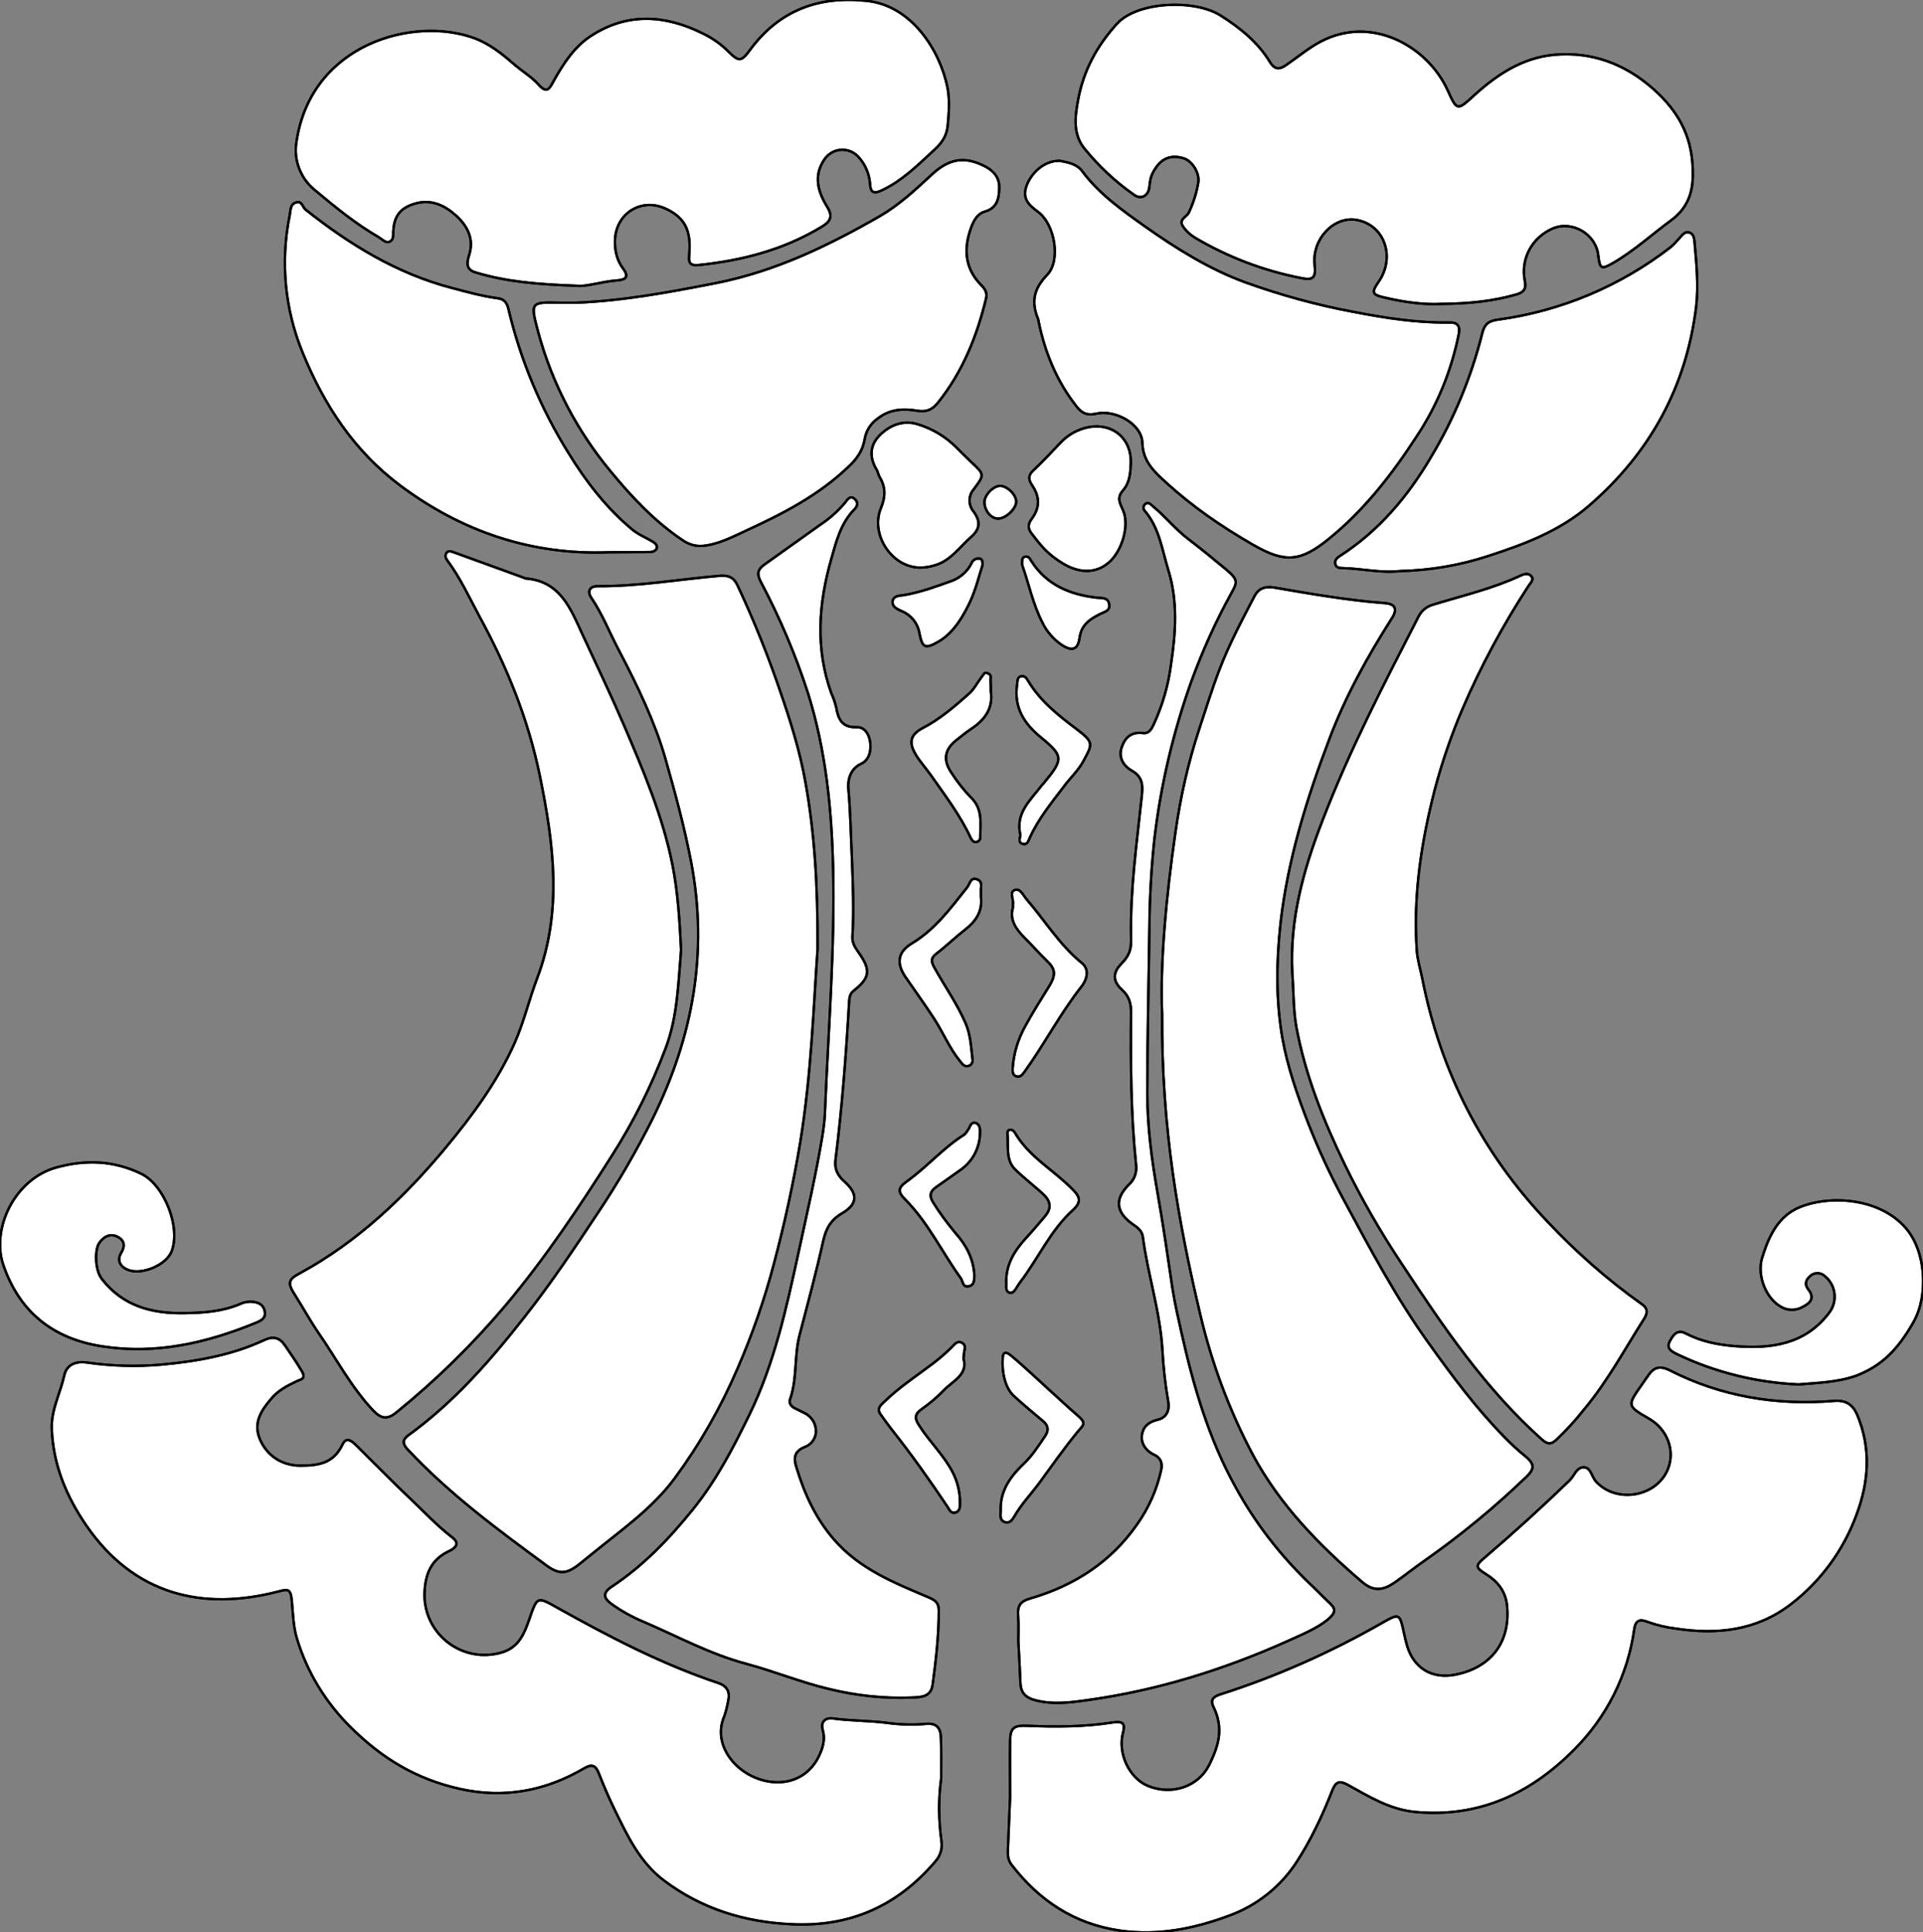 <?xml version="1.0" encoding="utf-8"?>
<!-- Generator: Adobe Illustrator 21.0.0, SVG Export Plug-In . SVG Version: 6.00 Build 0)  -->
<svg version="1.1" id="图层_1" xmlns="http://www.w3.org/2000/svg" xmlns:xlink="http://www.w3.org/1999/xlink" x="0px" y="0px"
	 viewBox="0 0 817.1 820.8" style="enable-background:new 0 0 817.1 820.8;" xml:space="preserve">
<rect x="0" y="0" width="817.1" height="820.8" fill="#808080" stroke="none"/>
<style type="text/css">
	.st0{fill:#FFFFFF;}
	.st1{fill:#FFFFFF;stroke:#000000;stroke-miterlimit:10;}
	.st2{fill:none;stroke:#000000;stroke-miterlimit:10;}
</style>
<title>Anime10_13_222</title>
<g>
	<g>
		<path id="XE79CFFM2Gra3OT17_31_" class="st0" d="M399.9,755.5c-1.2,8.8-1.1,17.6,0.1,26.4c0.6,3.3-0.5,6.7-2.8,9.1
			c-16,18.7-36.1,27.6-60.8,26.4c-20-0.9-38.2-6.5-54.3-18.6c-10.3-7.8-15.5-19-20.9-30c-2.5-5.1-4.7-10.3-6.8-15.6
			c-1.3-3.4-3-3.9-6.1-2.1c-16.5,9.7-34.1,13-52.9,8.8s-33.2-13.1-46.3-26.1c-10.7-10.5-18.7-23.6-23-38c-1.5-5-1.6-10.5-2.1-15.8
			s-1.7-5-5.9-3.9c-32.6,8.4-61.3,1-81.3-27.9C28.2,635.7,22.6,622.3,22,607c-0.3-8.1,3.6-15.1,5.3-22.7c1-4.6,4.8-6.2,9.7-5.5
			c10.4,1.5,20.9,1.8,31.4,0.9c15.2-1.4,30.1-4,44-10.5c3.7-1.7,6.4-1,8.6,2.2s4.9,7.1,7.1,10.8c2.2,3.7-0.3,3.7-2.2,4.6
			c-3.9,1.9-7.7,3.8-10.6,7.3c-4.3,5-7.8,10.3-4.9,17.2s9.2,11.3,17.3,11.3s14.2-1.2,17.9-9.1c1.7-3.5,4.2-1.1,6,0.7
			c7.5,7.4,14.8,14.9,22.4,22.1c6,5.7,11.7,11.8,18.3,16.9c3.2,2.5,1.2,4.4-1.3,5.6c-7.6,3.5-10.3,9.5-10.6,17.7
			c-0.6,14.1,10.4,25.9,24.5,26.5c3,0.1,6-0.3,8.8-1.2c7-2.3,9.2-8.2,11.3-14.2c3.3-9.5,3.2-9.5,11.9-4.6
			c22,12.3,44.3,23.9,68.2,31.9c3.9,1.3,5.2,3.8,4.3,7.7c-0.4,2.1-0.9,4.3-1.6,6.3c-5.7,13,6.1,26.3,19.7,28
			c9.5,1.2,17.5-3.4,21.1-12.3c1.3-3.1,2-6.3,1-9.7s1-5.4,4.4-4.9c7.4,1,15,0.9,22.4,1.8c5.6,0.8,11.3,1,16.9,0.5
			c4.8-0.5,6.4,1.8,6.5,6C400,743.9,399.9,749.7,399.9,755.5z"/>
		<path id="X9933FFM1Gra1Co12_7_" class="st0" d="M347.4,403.1c-1.7,23.7-2.6,53.1-7.4,82.3c-2.9,17.3-6.6,34.3-11.1,51.2
			c-4,15.3-9.2,30.2-15.5,44.7c-7.1,16.5-16,32.1-26.6,46.5c-9.5,12.9-22.6,22-34.9,32l-6.2,5c-5.1,3.9-8.3,4-13.5,0.2
			c-20.7-15.2-41.3-30.4-58.9-49.2c-2.3-2.4-2.4-4.2,0.2-6.1c19.5-14.1,35.1-32,49.8-50.8c11-14,20.9-28.8,30.7-43.6
			c8.7-13,16.5-26.5,23.5-40.5c16.9-34.5,23.5-70.2,16.2-108.5c-2.9-15.1-6.9-29.8-11.1-44.5s-11.8-30.7-19.5-45.3
			c-4-7.5-7-15.4-11.8-22.5c-1.8-2.6-1-5,2.7-5c17.4,0.1,34.5-2.9,51.7-4.4c3.6-0.3,6,0.5,7.6,3.9c7,14.9,13.1,30.1,18.4,45.7
			c4.3,12.5,8.2,25,10.5,37.9C346.1,353.8,347.5,375.6,347.4,403.1z"/>
		<path id="XE79CFFM2Gra3OT17_30_" class="st0" d="M429.2,763.4c0-8-0.1-16,0-24c0.1-5.5,1.7-6.5,7.2-6.3
			c12.1,0.5,24.3,0.5,36.3-1.4c4.4-0.7,5.5,0.4,4.5,4.2c-2.4,8.9,2.6,19.5,10.7,22.8c10,4,21.2,0.3,25.8-8.8s6.1-16.2,1.9-24.9
			c-1.6-3.3,0.4-4.4,3.1-5.3c23.8-7.6,46.7-17.8,68.4-30.2c7.6-4.3,7.6-4.3,9.5,4.4c0.4,1.8,0.8,3.6,1.3,5.3
			c2.9,9.5,10.6,14.1,20.4,12.2c15.5-3,23.8-14.2,22-29.9c-0.7-5.6-4-9.8-8.7-12.7s-4.8-3.7-0.9-7c12.4-10.6,24.5-21.6,36.2-32.9
			c2-1.9,2.9-5.6,6-5.6s3.4,4.1,5.3,6.1c8.7,9.4,25.7,6.5,30.5-5.3c3.2-7.9-0.2-16.9-7.9-21.4c-9.5-5.5-9.5-5.5-3.1-14.6l2.3-3.3
			c2.4-3.7,4.8-5,9.5-2.7c21.9,11.2,45.4,15,69.8,13c4.8-0.4,7.8,1.3,9.8,5.8c6,14.2,5,28.5-0.2,42.4c-5.5,15.1-15.2,28.4-28,38.2
			c-14.6,11.2-31.3,13-48.9,10.3c-4.1-0.5-8.2-1.5-12.1-2.9c-3.2-1.3-5-0.5-5.5,3.2c-2.7,19.5-11.8,37.5-25.7,51.3
			c-18.5,18.6-40.4,28.8-67.3,26.3c-10.7-1-19.5-6.4-28.5-11.4c-3.8-2.1-5.3-1.6-6.9,2.5c-4.2,10.7-9.1,21.1-15.4,30.7
			c-6.8,10.2-16.7,18-28.2,22.2c-15,5.6-30.4,8.7-46.5,6.4c-19.4-2.8-34.3-12.7-46.1-28c-1.7-2.2-1.6-4.6-1.5-7.1
			C428.6,777.8,428.9,770.7,429.2,763.4L429.2,763.4z"/>
		<path id="X9966FFM1Gra2Co11_7_" class="st0" d="M493.8,430.7c-0.9-20.9,1.6-49.2,5.7-77.4c2.1-14.8,5.4-29.5,10.1-43.7
			c2.8-8.4,5.3-16.7,8.5-25c4.1-10.8,9.5-20.9,14.8-31.1c1.7-3.4,4.3-4.6,8.6-3.9c15.6,2.7,31.2,5.4,46.9,6.6
			c4.4,0.3,5.5,2.5,3.1,6.3c-10.4,16.3-19.8,33.3-26.6,51.3c-9.6,25.3-17.7,51.2-20.8,78.4c-1.8,16.4-2,32.6,0.8,48.8
			c2.2,12.3,6.3,24,10.8,35.7c4.3,11,9.2,21.7,14.8,32.1c11.4,21.2,22.7,42.5,36.8,62.1c9.9,13.8,20,27.4,31.9,39.5
			c2.8,2.9,5.7,5.6,8.8,8.1c4,3.3,4.3,5.3,0.5,8.9c-13.3,12.8-27.6,24.6-42.7,35.2c-4.5,3.1-8.8,6.6-13.3,9.7s-8.7,4-13.6-0.2
			c-18.3-15.6-35.1-32.8-46.6-54.2c-9.9-18.7-17.3-38.5-22.2-59.1C500.7,519.2,493.5,479.3,493.8,430.7z"/>
		<path id="XE79CFFM2Gra3OT17_29_" class="st0" d="M245.3,121.4c-16.8-0.6-30.2-1.7-43.3-5.7c-4-1.2-3.7-4-2.7-7.2
			c2.3-7-0.7-12.6-5.6-17s-10.6-7-17.4-5c-6.8,2-8.8,5.8-9.2,11.6c-0.1,1.6,0.3,3.6-1.4,4.5s-3.2-0.9-4.7-1.8
			c-9.7-5.6-18.4-12.7-26.9-19.8c-6.3-4.9-9.5-13-8.1-20.9c6.2-41.5,49.8-53.5,75.8-43.8c6,2.3,11.1,6.2,15.8,10.3s8.1,5.8,11.5,9.6
			s4.6,1.1,6.1-1.7c4.1-7.3,8.7-14.5,15.7-19.1c15.5-10.2,31.7-9.2,47.9-1.1c3.9,1.9,7.5,4.4,10.6,7.5c4.5,4.5,5.6,4.5,9.3-0.6
			c12.5-17,29.5-23.1,49.9-20.8c18.8,2.1,30.8,21,34,36.8c1,5.3,0.6,10.6,0.1,16s-3.2,8.2-6.6,11.3c-6.6,6.1-13,12.4-21.3,16.3
			c-3,1.4-4.9,1.6-5.1-2.7c-0.3-4.2-2-8.2-4.8-11.3c-3.3-3.8-9.1-4.3-13-0.9c-0.6,0.5-1.2,1.2-1.6,1.8c-4.8,7-2.7,13.9,1.2,20.2
			c2.6,4.2,1.2,6.3-2.3,8.4c-16.1,9.8-33.9,14.4-52.5,16.3c-4.4,0.4-4-2-3.8-4.9c0.8-9.9-2-15.2-9.7-18.9
			c-10.5-5.1-21.6,1.7-21.9,13.4c-0.1,4.3,0.8,8.3,3.4,11.8s1.4,4.8-2.3,5.1C255.5,119.6,248.9,121.9,245.3,121.4z"/>
		<path id="XE79CFFM2Gra3OT17_28_" class="st0" d="M612.4,129.1c-7.1,0.4-15.8-0.7-24.5-2.8c-4.8-1.1-5.2-2.1-2.3-6.3
			c7.6-10.7,2.7-24.6-9.3-26.6c-9.7-1.6-18.9,8.3-17.7,19.1c0.6,5.5-0.6,6.7-5.8,5.6c-15.9-3.1-31.1-8.9-45-17.1
			c-2.1-1.3-4-3-5.3-5.1c-1.7-2.8,1.9-3.8,2.7-5.7c1.9-4.1,3.3-8.4,4-12.9c0.5-4-2.7-8.9-6.1-10c-5-1.6-9-0.3-11.8,3.7
			s-2.5,5.7-3,8.9s-3.4,5.1-6.5,2.8c-7.9-5.5-15-12.2-21.1-19.7c-4.9-6.2-3.9-13.5-2.6-20.6c2.3-12.4,7.9-22.8,16.5-32.3
			s32.8-10.5,43.9-3.6c8.4,5.3,16,11.4,21.2,20c2.1,3.3,4.2,3,7,1c4.8-3.3,9.2-7,14.4-9.8c21.8-11.5,45.4,2,53.9,20.4
			c4.1,9,4.1,9.1,11.5,2.3c9.7-8.8,20.4-15.8,33.7-17.1c16-1.5,30.2,3.8,42.2,14.4s17.1,22,16.9,36.9c-0.1,7.9-2.6,14.2-9.5,19.2
			s-15.5,12.8-24.2,17.8c-5.2,3-5.8,2.8-6.5-3.2c-1-9-11.1-14.9-19.4-11.3s-13.7,12.3-11.8,22.2c0.7,3.4-0.4,4.9-3.6,5.8
			C634.5,127.9,624.4,129,612.4,129.1z"/>
		<path id="XFF99FFM1Gra1Co8_15_" class="st0" d="M289.4,403.5c-1.2,14.2-1.5,28.3-6.5,41.6c-6,16-13.7,31.4-22.9,45.8
			c-13.9,21.9-28.3,43.5-45,63.4c-14.1,16.7-29.7,32-46.6,45.7c-3.8,3.1-6.4,2.7-9.7-0.7c-9.4-9.9-15.6-21.9-23.3-33
			c-3.6-5.2-6.6-10.8-10-16.1s-3-6.7,2.3-9.5c24.4-13.3,44.2-32.2,61.7-53.2c11.3-13.6,22-28.1,29.3-44.5c3.9-8.8,6.1-18.3,9.5-27.3
			c10.9-28.6,7.1-57.3,1.2-86.1c-4.9-24-14-46.4-25.7-67.8c-4.3-8-8.1-16.3-13.6-23.7c-0.8-1.1-1.1-2.1-0.4-3.2
			c0.7-1.1,2-0.7,3.1-0.3l30,10.9l0.4,0.2c14.8,1.1,19.2,12.7,24.3,23.8c5.9,12.8,12,25.5,17.6,38.5c8.3,19.4,16.6,38.9,20.7,59.7
			C288.1,379.5,288.8,391.7,289.4,403.5z"/>
		<path id="XFF99FFM1Gra2Co8_15_" class="st0" d="M549.1,413.1c-1.1-22.5,4.7-43.5,12.7-64.2c11.5-30,26.3-58.5,41-87.1
			c1.3-2.5,3.6-4.3,6.3-5c12.4-3.8,25-6.7,36.8-12.2c1.5-0.7,3.3-1.4,4.7,0.1s-0.3,2.9-1.2,4.3c-10.8,16.6-20.2,34-28,52.2
			c-4.7,11-8.6,22.4-11.7,34c-5.8,22.5-9.3,45.3-7.7,68.6c0.3,4.1,1.6,8.1,2.4,12.2c7.8,39.3,25.3,73.6,53,102.8
			c12.2,13,25.6,24.8,40.1,35.1c2.8,1.9,2.6,3.9,1.1,6.3c-8.3,13-15.6,26.7-25.6,38.6c-3.6,4.6-7.6,8.9-11.8,12.9
			c-2.1,1.9-3.6,1.9-5.9-0.1c-24.1-21.5-42-47.9-59.6-74.6c-9-13.5-17.2-27.7-24.3-42.3c-9.1-18.8-16.8-38.1-20.6-58.6
			C549.5,428.5,549.7,420.7,549.1,413.1z"/>
		<path id="XFF99FFM1Gra3Co8_31_" class="st0" d="M244.7,128.6c20.2-0.8,39.9-4.5,59.8-8.4c25.1-5,47.6-15.9,69.4-28.4
			c8.1-4.7,15.2-11.3,22.1-17.7c6.9-6.4,13.4-8,22.2-3.6c3.8,1.9,6.5,4.7,6.4,9.3s-0.9,8.6-6.2,10.1c-3.1,0.9-4.6,3.7-5.7,6.6
			c-3.3,8.9-2.9,17.3,4.1,24.5c1.6,1.6,2.8,3.2,2.2,5.7c-3.9,16.2-10,31.3-20.5,44.4c-2.4,3-5,4-8.6,3.4c-5.9-1-11.6-0.8-16.7,3.1
			c-3.1,2.1-5.2,5.3-5.8,9c-0.8,4.7-3.2,8.2-6.6,11.4c-12.8,12.4-28.3,20.3-44.2,27.6c-4.7,2.2-9.3,4.5-14.4,5.7s-8.5,0.7-12.4-2
			c-11.7-7.9-21.3-18.1-30.2-28.9c-14.4-17.3-25-37.5-30.9-59.3c-3.4-12.8-3.4-12.8,9.4-12.5H244.7z"/>
		<path id="XFF99FFM1Gra3Co8_30_" class="st0" d="M450.3,68.3c3.1,0.7,7.1,1.1,9.6,4.5c7.3,9.8,17.2,16.7,26.9,23.6
			c13.2,9.3,27,17.9,42.2,23.5c15,5.4,30.5,9.7,46.2,12.6c13.4,2.6,26.9,4.7,40.7,4.5c3-0.1,4.6,1.1,4,4.6
			c-3.1,15.7-9.2,30.7-18.1,44c-10.4,16-22,30.9-36.8,43c-12.3,10.1-18.9,10.7-32.6,2.8s-25.7-16.2-36.9-26.4
			c-4.9-4.5-9.9-8.9-10.1-16.9s-11.5-14.2-19.5-12.4c-3.9,0.9-6.2-0.1-8.5-3.1c-8.4-10.7-13.4-22.9-16.1-36.1c0-0.3-0.1-0.7-0.2-1
			c-3-7.2-1.9-12.8,3.9-18.8s3.3-21.3-3.9-26.7c-4-2.9-6.9-5.7-4.9-11.1S443.6,68.2,450.3,68.3z"/>
		<path id="XFF99FFM1Gra2Co8_14_" class="st0" d="M362,364.8c0.4,11,0.9,22,0.2,33c-0.2,3,1.4,5,2.9,7.2c5,7.2,4.5,10.4-2.3,15.8
			c-1.7,1.3-1.9,3-2,4.8c-1.3,22.5-3,44.9-5.8,67.2c-0.5,3.8,1,6.7,3.9,9.2c5.7,5.1,5.6,9.5-1.1,13.4c-4.8,2.8-6.8,6.4-8,11.7
			c-3,13.5-6.6,26.8-10.1,40.2c-2.3,8.9-0.9,18.3-4,27.1c-0.6,1.6,0.4,2.9,1.8,3.7l4,2c3,1.3,5,4.1,5.2,7.4c0.2,3.1-1.7,6-4.6,7.1
			c-4.6,1.8-5,4.7-3.7,8.7c3.4,11.2,8.1,21.6,16,30.7c10.9,12.6,25.7,18.4,40.3,24.6c3,1.3,4.2,2.5,4.2,5.6
			c0,10.5-1.2,20.9-2.6,31.3c-0.7,5.4-4.8,5.4-8.6,5.6c-12,0.5-24-0.8-35.7-3.7c-11.8-2.8-23.2-7.5-34.8-10.6
			c-15.5-4.1-29.3-11.7-43.8-17.9c-4.8-2-9.3-4.5-13.5-7.5c-3.6-2.6-3.8-4.8-0.1-7.3c13.5-8.9,24.5-20.4,34.6-32.9
			s17.1-26.1,24-40.2c10.6-21.7,15.7-45.1,20.8-68.5c3.6-16.7,7.5-33.4,10.3-50.3c0.6-3.7,1-7.4,1.1-11.2
			c1.4-34.1,4.2-68.2,3.4-102.4c-0.6-25-3.1-49.9-10.6-73.9c-5.3-16.5-12.1-32.4-20.2-47.7c-1.7-3.3-1.2-5.1,1.5-7.1l24-17.1
			c3.9-2.6,7.4-5.7,10.4-9.3c0.9-1.2,2.1-3.2,4-1.6s1.1,3.3-0.1,4.5c-5.8,5.9-7.7,13.7-9.8,21.1c-5.4,18.9-6.8,37.9,0,56.9
			c0.9,2,1.6,4,2.1,6.1c0.9,5.1,2.5,8.6,8.7,8.4c3.3-0.1,5.2,2.8,5.7,6.1s0,7.7-3.9,9.5s-5.8,5.9-5.3,10.9
			C361.4,345.2,361.5,355,362,364.8z"/>
		<path id="XFF99FFM1Gra1Co8_14_" class="st0" d="M432.7,697c0-2.2,0.2-6.6-0.1-10.9s1.3-6,5.2-7.1c18.6-5.4,34.2-15.4,45.4-31.5
			c4.9-6.9,8.4-14.8,10.2-23.1c0.7-3.1-0.4-5.3-3.1-6.5s-5.6-4.2-5.1-8.2s3.3-5.8,6.7-6.6s5.2-3.4,4.5-7.7
			c-1.3-7.4-2.1-14.8-2.5-22.3c-1-16.2-6.2-31.7-8.3-47.7c-0.4-2.9-2.6-4.1-4.6-5.6c-6.9-5-7.4-10.5-1.4-16.5
			c2.5-2.2,3.6-5.5,3.1-8.8c-2.2-21.4-2.3-42.9-2.1-64.4c0-3.9-0.8-6.9-3.9-9.7s-4.6-6.5-0.4-10.8s4.4-7,4.3-11.6
			c-0.4-19.9,2.4-39.5,4.5-59.3c0.5-4.6,0.8-8.6-4.3-11.4c-3.2-1.8-5.7-5.4-4.2-9.8s4.2-6.7,9.1-6.1c2.5,0.3,3.5-1.6,4.4-3.4
			c3.8-8.2,6.4-17,7.5-26c2-13.1,2.9-26.6-1.1-39.6c-2.7-8.7-3.8-18-10-25.3c-0.8-0.8-0.8-2-0.1-2.8c1.4-1.4,2.5-0.1,3.4,0.7
			c5.3,4.3,9.5,9.7,15,13.9s11,8.7,16.3,13.1s4.5,5.6,2.1,10c-6.6,11.9-12.2,24.4-16.9,37.2c-7.8,21.8-13.1,44.3-15.8,67.3
			c-1.3,12.3-2,24.6-2.1,36.9c-0.3,23.7-0.9,47.3-0.9,71c0,14.3,1.9,28.4,4.4,42.6s4.3,26.9,6.3,40.4c1,6.3,2.4,12.4,3.8,18.6
			c5.1,22.8,11.6,45.2,23,65.7c8.3,15.2,19,29,31.5,41c2.7,2.5,5.2,5.2,7.9,7.7s4.1,4.1-0.5,7.8s-11.3,6.4-17.2,9.1
			c-26.9,12-54.8,20.7-84,24.8c-7.7,1.1-15.5,2.2-23.3,0c-3.8-1.1-5.6-3.2-5.8-7C433.4,709.8,433.1,704.4,432.7,697z"/>
		<path id="XFF99FFM1Gra3Co8_29_" class="st0" d="M258.9,234.6c-33,1.3-62.7-8.8-88.9-28.4c-19.4-14.5-32.3-34.1-41.4-56.4
			c-7.6-18.4-9.5-38.8-5.5-58.3c0.4-2,0.1-4.7,2.7-5.5c2.6-0.8,2.7,2,4.1,3.1c18.7,14.8,38.7,27.1,62,33.2
			c6.4,1.7,12.9,3.5,19.5,4.4c2.6,0.3,3.9,1.6,4.6,4.4c5.1,21.7,13.8,42.5,25.6,61.4c7.4,12.1,16.1,23.3,27,32.4
			c2.5,2.1,5.7,3.4,8.6,5.1c1,0.6,2.1,1.4,1.9,2.7s-1.8,1.8-3.1,1.8L258.9,234.6z"/>
		<path id="XFF99FFM1Gra3Co8_28_" class="st0" d="M594.7,242.6c-7.9,0.9-16.1-1.1-24.5-1.3c-1.2,0-2.4-0.2-2.8-1.6
			c-0.4-1.4,0.4-2.5,1.6-3.3c16.6-10.6,29.1-25.3,38.9-42c9.9-16.4,17.2-34.1,21.9-52.7c0.9-3.9,2.7-5.4,6.6-5.9
			c26.8-3.6,52.2-14.3,73.6-30.9c1.5-1.3,2.8-2.8,4.1-4.3c1-1.1,2.1-2.4,3.8-1.8s1.9,2.2,2.1,3.7c0.8,9.3,1.8,18.6,0.7,27.9
			c-4.2,34-19.6,62-45.5,84.4c-12.5,10.8-27.5,16.4-42.9,21.4C620.1,240.2,607.5,242.3,594.7,242.6z"/>
		<path id="XFF99FFM2Gra1Co6_7_" class="st0" d="M78.6,557.8c8-0.1,16-0.7,23.5-3.9c1.7-0.8,3.6-1.1,5.4-0.9c2.5,0.3,4.5,1.3,5,4.1
			s-1.4,3.8-3.5,4.7c-21.1,8.7-42.8,13.7-65.7,10.1c-20.6-3.2-35-14.4-41.9-34.6c-5.2-15.2,4.7-36.5,22.7-41.4
			c12.5-3.4,24.3-2.9,35.9,2.7c9.9,4.8,16.9,22.9,12.9,33c-2.3,5.9-12.9,10.2-18.6,7.8c-3.5-1.5-4.6-4.2-2.8-7.2s1.4-5.4-1.7-6.9
			s-5.9,0.1-7.7,2.8s-1.9,11.1,1.1,15.1C52.2,554.9,64.7,558.1,78.6,557.8z"/>
		<path id="XFF99FFM2Gra5Co6_7_" class="st0" d="M764.2,588.1c-18-0.8-35.7-5.2-51.9-13c-2.2-1.1-4.3-2.4-2.8-5.3s3.3-5.2,6.7-3.4
			c6.5,3.4,13.5,4.8,20.6,5.4c15.7,1.3,30.4-0.6,40.7-14.5c3.4-4.8,2.5-11.5-2.1-15.2c-1.7-1.7-4.6-1.7-6.3,0
			c-1.9,1.6-2.4,3.6-0.7,5.7c2.9,3.7,0.7,5.8-2.5,7.4c-2.7,1.5-5.9,1.6-8.6,0.2c-6.9-3.4-10.8-13.6-8.6-20.9s5.8-16.7,14.5-21
			c12.4-6,35-5.3,46.6,8.2c8.6,9.9,9.7,28.6,3.2,40s-13.2,18.4-24.3,22.7C780.5,587.3,771.8,587.4,764.2,588.1z"/>
		<path id="X66CCFFM1Gra4Co16_31_" class="st0" d="M390.8,241.1c-11.8-0.1-21.1-14-16.5-25.2c2-4.8,2.1-8.9-0.5-13.2
			c-0.6-1-0.7-2.2-1.3-3.2c-3.2-5.2-2.9-10.4,1.3-14.6s9.9-6.7,16.4-4.6c6.1,1.9,11.6,5.2,16.1,9.7c2.1,2.1,4.2,4.2,6.4,6.3
			c5.7,5.3,5.7,5.3,1,11.6c-2.3,2.7-2.3,6.6-0.1,9.3c3.2,4.3,2.9,7.6-1.2,11.1s-8.4,9.9-15.1,11.8
			C395.2,240.8,393,241.1,390.8,241.1z"/>
		<path id="X66CCFFM1Gra4Co16_30_" class="st0" d="M480.5,196.7c-0.2,4.2-0.4,8.3-3.4,11.7s-0.8,6,0.3,8.9
			c2.4,6.2-0.6,16.7-6.2,21.6s-12.7,4.6-19.5,0.5s-9.5-7.8-13.3-12.7c-1.7-2.2-1.7-4,0-6.3c3.5-4.7,3.5-9.3,0.2-14.2
			c-1.7-2.5-1.8-4.3,0.6-6.5c3.9-3.6,7.5-7.6,11.2-11.4c3.3-3.6,7.6-6,12.4-6.9C472.9,179.7,480.8,186.3,480.5,196.7z"/>
		<path id="XCC66FFM1Gra6Co10_63_" class="st0" d="M416.8,381.1c0.7,5.9-2,10.1-6.6,13.7s-8,7-12.2,10.2c-2.4,1.8-2.5,3.2-1.1,5.8
			c4.4,8,9.7,15.4,13.4,23.9c2.1,4.9,2.3,10,2.9,15.1c0.3,1.2-0.3,2.4-1.4,2.9c-1.8,0.7-2.7-0.5-3.7-1.7
			c-4.6-5.6-7.3-12.3-11.2-18.3s-8.1-11.8-12.1-17.6s-3.4-10.7,2.6-14.3c10-6,16.6-15.1,23.6-23.9c1.1-1.4,1.4-4.4,4.1-3.4
			s1.5,3.4,1.7,5.3C416.8,379.6,416.8,380.3,416.8,381.1z"/>
		<path id="XCC66FFM1Gra6Co10_62_" class="st0" d="M409.4,577.1c2,6.8-4.4,9.4-8.3,13.4c-2.9,3-6.1,5.7-9.5,8.1c-3.1,2.2-3,4-1,7
			c4.4,6.9,10.4,12.5,14.2,19.8c2.1,4.1,3.2,8.7,3.1,13.4c0,1.5-0.1,3.2-1.9,3.7s-2.5-0.9-3.3-2.3c-7.5-11.2-15.2-22.1-23.6-32.7
			c-1.7-2.2-3.4-4.5-5-6.8s0-3.7,1.5-5.1c6.3-6.2,13.7-11,20.7-16.3c2.8-2.1,5.4-4.4,7.9-6.8c1.3-1.2,2.4-3.2,4.5-2.1s1,2.9,0.9,4.5
			S409.5,576,409.4,577.1z"/>
		<path id="XCC66FFM1Gra6Co10_61_" class="st0" d="M430.4,385.6c0-0.5,0-1,0-1.5c0.4-2-1.6-5,0.7-6s3.7,2.2,5.1,3.9
			c7.8,9,14,19.4,23.5,27.1c3.6,2.9,1.8,7.6-0.2,10c-9.1,11.6-15.8,24.6-24.4,36.5c-0.8,1.1-1.8,2.1-3.3,1.6s-1.6-2-1.5-3.4
			c0.4-6.3,2.3-12.5,5.4-18c3.1-5.7,6.6-11.2,10-16.7s2.5-7.7-1.1-11.2s-6.2-6.5-9.4-9.7S428.8,390.7,430.4,385.6z"/>
		<path id="XCC66FFM1Gra6Co10_60_" class="st0" d="M425.2,641.7c-0.3-8.4,4.1-14.5,9.8-19.9c3.7-3.5,6.3-7.7,9.1-11.8
			c1.7-2.5,1.3-4.6-1.1-6.5c-4.1-3.4-8.1-6.8-12.1-10.4s-5.3-10.7-4.8-16.6c0.3-3.6,3.1-1,4.3,0c5.2,4.4,10.1,9.1,15.2,13.7
			s8.1,7.5,12.2,11s2.5,4.1,0.1,7c-5.9,7.2-11.2,14.8-16.7,22.3c-3.4,4.5-7.3,8.6-10.1,13.5c-0.9,1.5-2.1,3.4-4.3,2.5
			S425.2,643.4,425.2,641.7z"/>
		<path id="XCC66FFM1Gra6Co10_59_" class="st0" d="M421,293.7c1.1,7.5-2.8,12.3-8.6,16.1c-2.1,1.4-4,3-5.9,4.5
			c-5.1,3.9-6,8.5-2.2,14c2.4,3.8,5.2,7.3,8.3,10.5c5.1,4.9,3.9,11,3.9,16.9c0.1,1-0.7,1.9-1.8,2l0,0c-1.2,0.1-1.7-0.8-2.2-1.7
			c-4.5-9.7-11-18.2-17.1-26.9c-2-2.8-4.4-5.5-6.2-8.4c-3.2-5.3-2.5-8.6,3-11.5c7.3-3.8,13.4-9.1,19.5-14.5c2.2-1.9,3.4-4.5,5.1-6.7
			s1.5-2.6,3.1-1.9s0.9,2,1,3.1S421,292.2,421,293.7z"/>
		<path id="XCC66FFM1Gra6Co10_58_" class="st0" d="M433.6,354.8c-2.3-9.4,4.2-14.8,9-21.1l1.3-1.5c7.9-9.6,8-11.1-1.4-18.8
			c-7.4-6-11.8-12.9-10.3-22.8c0.2-1.3,0-2.9,1.6-3.3s2.4,0.8,3.1,2c5.1,8.5,12.7,14.5,20.4,20.3s6.9,6.5,3.1,13.6
			c-2.1,4-5.5,7.1-8.2,10.7c-5.3,7-10.9,13.8-14.6,21.9c-0.6,1.3-1,3.2-3,2.7S433.3,356.2,433.6,354.8z"/>
		<path id="XCC66FFM1Gra6Co10_57_" class="st0" d="M414,541.6c-0.1,1.9,0.2,4.3-2.4,4.8s-2.4-2.1-3.4-3.5
			c-7.9-11-13.8-23.5-23.5-33.3c-3.4-3.4-3.2-5,0.7-7.8c8.5-6.1,15.4-14.2,24.3-19.8c0.8-0.5,1.2-1.6,1.8-2.3s1-3.3,3-2.7
			s2,2.9,1.9,4.7c-0.2,6.3-3.4,12-8.6,15.5l-10.2,7.2c-2.6,1.8-2.7,3.9-1.1,6.4c2.8,4.5,6,8.8,9.4,12.9
			C410.4,528.7,413.6,534.5,414,541.6z"/>
		<path id="XCC66FFM1Gra6Co10_56_" class="st0" d="M427.6,545.8c-0.5-8,3.1-14.1,8.2-19.7c2.8-3,5.5-6.2,8.2-9.4s2.7-6.1-0.5-9.2
			s-8.4-7-12.3-10.9s-2.7-10-3.1-15.1c-0.2-2.1,2.2-2,3.1-0.4c6,10.4,16.7,16,24.7,24.3c3.1,3.1,3.6,5.3,0,8.6
			c-9.5,8.6-14.7,20.5-22.3,30.5c-0.7,0.9-1.3,2-1.9,2.9s-1.4,2.1-2.8,1.7S427.5,547,427.6,545.8z"/>
		<path id="X66CCFFM1Gra4Co16_29_" class="st0" d="M417.5,240c-1.6,4.9-2.9,10.5-5.3,15.6s-6.5,12.8-13,16.7s-7.3,2.5-8.5-3.2
			c-0.7-4.4-3.7-8-7.8-9.6c-1.8-0.8-4-1.9-3.6-4.2s2.9-2.2,4.8-2.5c7.1-1.2,13.8-3.7,20.5-6.1c3.6-1.4,6.6-4.1,8.3-7.6
			c0.5-1.3,1.9-2,3.3-1.8C417.4,237.4,417.5,238.5,417.5,240z"/>
		<path id="X66CCFFM1Gra4Co16_28_" class="st0" d="M434.3,239.9c0.1-1.6-0.3-3,1.2-3.4s2.1,0.8,2.7,1.8
			c6.5,10.2,16.4,14.3,27.9,15.6c2.1,0.2,4.7-0.2,5.2,2.7s-1.8,3.2-3.6,4.1c-4.4,2.2-8.2,4.5-9,10.3s-3.9,5.4-7.8,2.8
			c-3.4-2.4-6.2-5.6-8-9.4C438.8,256.4,437.1,247.7,434.3,239.9z"/>
		<path id="X9933FFM1Gra6Co12_7_" class="st0" d="M418.3,213.2c0.1-3.1,3.9-6.9,6.8-6.8s6.8,3.8,6.7,6.8s-4.5,7.2-7.8,7.1
			S418.2,216.4,418.3,213.2z"/>
	</g>
	<g>
		<path id="XE79CFFM2Gra3OT17_27_" class="st1" d="M399.9,755.5c-1.2,8.8-1.1,17.6,0.1,26.4c0.6,3.3-0.5,6.7-2.8,9.1
			c-16,18.7-36.1,27.6-60.8,26.4c-20-0.9-38.2-6.5-54.3-18.6c-10.3-7.8-15.5-19-20.9-30c-2.5-5.1-4.7-10.3-6.8-15.6
			c-1.3-3.4-3-3.9-6.1-2.1c-16.5,9.7-34.1,13-52.9,8.8s-33.2-13.1-46.3-26.1c-10.7-10.5-18.7-23.6-23-38c-1.5-5-1.6-10.5-2.1-15.8
			s-1.7-5-5.9-3.9c-32.6,8.4-61.3,1-81.3-27.9C28.2,635.7,22.6,622.3,22,607c-0.3-8.1,3.6-15.1,5.3-22.7c1-4.6,4.8-6.2,9.7-5.5
			c10.4,1.5,20.9,1.8,31.4,0.9c15.2-1.4,30.1-4,44-10.5c3.7-1.7,6.4-1,8.6,2.2s4.9,7.1,7.1,10.8c2.2,3.7-0.3,3.7-2.2,4.6
			c-3.9,1.9-7.7,3.8-10.6,7.3c-4.3,5-7.8,10.3-4.9,17.2s9.2,11.3,17.3,11.3s14.2-1.2,17.9-9.1c1.7-3.5,4.2-1.1,6,0.7
			c7.5,7.4,14.8,14.9,22.4,22.1c6,5.7,11.7,11.8,18.3,16.9c3.2,2.5,1.2,4.4-1.3,5.6c-7.6,3.5-10.3,9.5-10.6,17.7
			c-0.6,14.1,10.4,25.9,24.5,26.5c3,0.1,6-0.3,8.8-1.2c7-2.3,9.2-8.2,11.3-14.2c3.3-9.5,3.2-9.5,11.9-4.6
			c22,12.3,44.3,23.9,68.2,31.9c3.9,1.3,5.2,3.8,4.3,7.7c-0.4,2.1-0.9,4.3-1.6,6.3c-5.7,13,6.1,26.3,19.7,28
			c9.5,1.2,17.5-3.4,21.1-12.3c1.3-3.1,2-6.3,1-9.7s1-5.4,4.4-4.9c7.4,1,15,0.9,22.4,1.8c5.6,0.8,11.3,1,16.9,0.5
			c4.8-0.5,6.4,1.8,6.5,6C400,743.9,399.9,749.7,399.9,755.5z"/>
		<path id="X9933FFM1Gra1Co12_6_" class="st1" d="M347.4,403.1c-1.7,23.7-2.6,53.1-7.4,82.3c-2.9,17.3-6.6,34.3-11.1,51.2
			c-4,15.3-9.2,30.2-15.5,44.7c-7.1,16.5-16,32.1-26.6,46.5c-9.5,12.9-22.6,22-34.9,32l-6.2,5c-5.1,3.9-8.3,4-13.5,0.2
			c-20.7-15.2-41.3-30.4-58.9-49.2c-2.3-2.4-2.4-4.2,0.2-6.1c19.5-14.1,35.1-32,49.8-50.8c11-14,20.9-28.8,30.7-43.6
			c8.7-13,16.5-26.5,23.5-40.5c16.9-34.5,23.5-70.2,16.2-108.5c-2.9-15.1-6.9-29.8-11.1-44.5s-11.8-30.7-19.5-45.3
			c-4-7.5-7-15.4-11.8-22.5c-1.8-2.6-1-5,2.7-5c17.4,0.1,34.5-2.9,51.7-4.4c3.6-0.3,6,0.5,7.6,3.9c7,14.9,13.1,30.1,18.4,45.7
			c4.3,12.5,8.2,25,10.5,37.9C346.1,353.8,347.5,375.6,347.4,403.1z"/>
		<path id="XE79CFFM2Gra3OT17_26_" class="st1" d="M429.2,763.4c0-8-0.1-16,0-24c0.1-5.5,1.7-6.5,7.2-6.3
			c12.1,0.5,24.3,0.5,36.3-1.4c4.4-0.7,5.5,0.4,4.5,4.2c-2.4,8.9,2.6,19.5,10.7,22.8c10,4,21.2,0.3,25.8-8.8s6.1-16.2,1.9-24.9
			c-1.6-3.3,0.4-4.4,3.1-5.3c23.8-7.6,46.7-17.8,68.4-30.2c7.6-4.3,7.6-4.3,9.5,4.4c0.4,1.8,0.8,3.6,1.3,5.3
			c2.9,9.5,10.6,14.1,20.4,12.2c15.5-3,23.8-14.2,22-29.9c-0.7-5.6-4-9.8-8.7-12.7s-4.8-3.7-0.9-7c12.4-10.6,24.5-21.6,36.2-32.9
			c2-1.9,2.9-5.6,6-5.6s3.4,4.1,5.3,6.1c8.7,9.4,25.7,6.5,30.5-5.3c3.2-7.9-0.2-16.9-7.9-21.4c-9.5-5.5-9.5-5.5-3.1-14.6l2.3-3.3
			c2.4-3.7,4.8-5,9.5-2.7c21.9,11.2,45.4,15,69.8,13c4.8-0.4,7.8,1.3,9.8,5.8c6,14.2,5,28.5-0.2,42.4c-5.5,15.1-15.2,28.4-28,38.2
			c-14.6,11.2-31.3,13-48.9,10.3c-4.1-0.5-8.2-1.5-12.1-2.9c-3.2-1.3-5-0.5-5.5,3.2c-2.7,19.5-11.8,37.5-25.7,51.3
			c-18.5,18.6-40.4,28.8-67.3,26.3c-10.7-1-19.5-6.4-28.5-11.4c-3.8-2.1-5.3-1.6-6.9,2.5c-4.2,10.7-9.1,21.1-15.4,30.7
			c-6.8,10.2-16.7,18-28.2,22.2c-15,5.6-30.4,8.7-46.5,6.4c-19.4-2.8-34.3-12.7-46.1-28c-1.7-2.2-1.6-4.6-1.5-7.1
			C428.6,777.8,428.9,770.7,429.2,763.4L429.2,763.4z"/>
		<path id="X9966FFM1Gra2Co11_6_" class="st1" d="M493.8,430.7c-0.9-20.9,1.6-49.2,5.7-77.4c2.1-14.8,5.4-29.5,10.1-43.7
			c2.8-8.4,5.3-16.7,8.5-25c4.1-10.8,9.5-20.9,14.8-31.1c1.7-3.4,4.3-4.6,8.6-3.9c15.6,2.7,31.2,5.4,46.9,6.6
			c4.4,0.3,5.5,2.5,3.1,6.3c-10.4,16.3-19.8,33.3-26.6,51.3c-9.6,25.3-17.7,51.2-20.8,78.4c-1.8,16.4-2,32.6,0.8,48.8
			c2.2,12.3,6.3,24,10.8,35.7c4.3,11,9.2,21.7,14.8,32.1c11.4,21.2,22.7,42.5,36.8,62.1c9.9,13.8,20,27.4,31.9,39.5
			c2.8,2.9,5.7,5.6,8.8,8.1c4,3.3,4.3,5.3,0.5,8.9c-13.3,12.8-27.6,24.6-42.7,35.2c-4.5,3.1-8.8,6.6-13.3,9.7s-8.7,4-13.6-0.2
			c-18.3-15.6-35.1-32.8-46.6-54.2c-9.9-18.7-17.3-38.5-22.2-59.1C500.7,519.2,493.5,479.3,493.8,430.7z"/>
		<path id="XE79CFFM2Gra3OT17_25_" class="st1" d="M245.3,121.4c-16.8-0.6-30.2-1.7-43.3-5.7c-4-1.2-3.7-4-2.7-7.2
			c2.3-7-0.7-12.6-5.6-17s-10.6-7-17.4-5c-6.8,2-8.8,5.8-9.2,11.6c-0.1,1.6,0.3,3.6-1.4,4.5s-3.2-0.9-4.7-1.8
			c-9.7-5.6-18.4-12.7-26.9-19.8c-6.3-4.9-9.5-13-8.1-20.9c6.2-41.5,49.8-53.5,75.8-43.8c6,2.3,11.1,6.2,15.8,10.3s8.1,5.8,11.5,9.6
			s4.6,1.1,6.1-1.7c4.1-7.3,8.7-14.5,15.7-19.1c15.5-10.2,31.7-9.2,47.9-1.1c3.9,1.9,7.5,4.4,10.6,7.5c4.5,4.5,5.6,4.5,9.3-0.6
			c12.5-17,29.5-23.1,49.9-20.8c18.8,2.1,30.8,21,34,36.8c1,5.3,0.6,10.6,0.1,16s-3.2,8.2-6.6,11.3c-6.6,6.1-13,12.4-21.3,16.3
			c-3,1.4-4.9,1.6-5.1-2.7c-0.3-4.2-2-8.2-4.8-11.3c-3.3-3.8-9.1-4.3-13-0.9c-0.6,0.5-1.2,1.2-1.6,1.8c-4.8,7-2.7,13.9,1.2,20.2
			c2.6,4.2,1.2,6.3-2.3,8.4c-16.1,9.8-33.9,14.4-52.5,16.3c-4.4,0.4-4-2-3.8-4.9c0.8-9.9-2-15.2-9.7-18.9
			c-10.5-5.1-21.6,1.7-21.9,13.4c-0.1,4.3,0.8,8.3,3.4,11.8s1.4,4.8-2.3,5.1C255.5,119.6,248.9,121.9,245.3,121.4z"/>
		<path id="XE79CFFM2Gra3OT17_24_" class="st1" d="M612.4,129.1c-7.1,0.4-15.8-0.7-24.5-2.8c-4.8-1.1-5.2-2.1-2.3-6.3
			c7.6-10.7,2.7-24.6-9.3-26.6c-9.7-1.6-18.9,8.3-17.7,19.1c0.6,5.5-0.6,6.7-5.8,5.6c-15.9-3.1-31.1-8.9-45-17.1
			c-2.1-1.3-4-3-5.3-5.1c-1.7-2.8,1.9-3.8,2.7-5.7c1.9-4.1,3.3-8.4,4-12.9c0.5-4-2.7-8.9-6.1-10c-5-1.6-9-0.3-11.8,3.7
			s-2.5,5.7-3,8.9s-3.4,5.1-6.5,2.8c-7.9-5.5-15-12.2-21.1-19.7c-4.9-6.2-3.9-13.5-2.6-20.6c2.3-12.4,7.9-22.8,16.5-32.3
			s32.8-10.5,43.9-3.6c8.4,5.3,16,11.4,21.2,20c2.1,3.3,4.2,3,7,1c4.8-3.3,9.2-7,14.4-9.8c21.8-11.5,45.4,2,53.9,20.4
			c4.1,9,4.1,9.1,11.5,2.3c9.7-8.8,20.4-15.8,33.7-17.1c16-1.5,30.2,3.8,42.2,14.4s17.1,22,16.9,36.9c-0.1,7.9-2.6,14.2-9.5,19.2
			s-15.5,12.8-24.2,17.8c-5.2,3-5.8,2.8-6.5-3.2c-1-9-11.1-14.9-19.4-11.3s-13.7,12.3-11.8,22.2c0.7,3.4-0.4,4.9-3.6,5.8
			C634.5,127.9,624.4,129,612.4,129.1z"/>
		<path id="XFF99FFM1Gra1Co8_13_" class="st1" d="M289.4,403.5c-1.2,14.2-1.5,28.3-6.5,41.6c-6,16-13.7,31.4-22.9,45.8
			c-13.9,21.9-28.3,43.5-45,63.4c-14.1,16.7-29.7,32-46.6,45.7c-3.8,3.1-6.4,2.7-9.7-0.7c-9.4-9.9-15.6-21.9-23.3-33
			c-3.6-5.2-6.6-10.8-10-16.1s-3-6.7,2.3-9.5c24.4-13.3,44.2-32.2,61.7-53.2c11.3-13.6,22-28.1,29.3-44.5c3.9-8.8,6.1-18.3,9.5-27.3
			c10.9-28.6,7.1-57.3,1.2-86.1c-4.9-24-14-46.4-25.7-67.8c-4.3-8-8.1-16.3-13.6-23.7c-0.8-1.1-1.1-2.1-0.4-3.2
			c0.7-1.1,2-0.7,3.1-0.3l30,10.9l0.4,0.2c14.8,1.1,19.2,12.7,24.3,23.8c5.9,12.8,12,25.5,17.6,38.5c8.3,19.4,16.6,38.9,20.7,59.7
			C288.1,379.5,288.8,391.7,289.4,403.5z"/>
		<path id="XFF99FFM1Gra2Co8_13_" class="st1" d="M549.1,413.1c-1.1-22.5,4.7-43.5,12.7-64.2c11.5-30,26.3-58.5,41-87.1
			c1.3-2.5,3.6-4.3,6.3-5c12.4-3.8,25-6.7,36.8-12.2c1.5-0.7,3.3-1.4,4.7,0.1s-0.3,2.9-1.2,4.3c-10.8,16.6-20.2,34-28,52.2
			c-4.7,11-8.6,22.4-11.7,34c-5.8,22.5-9.3,45.3-7.7,68.6c0.3,4.1,1.6,8.1,2.4,12.2c7.8,39.3,25.3,73.6,53,102.8
			c12.2,13,25.6,24.8,40.1,35.1c2.8,1.9,2.6,3.9,1.1,6.3c-8.3,13-15.6,26.7-25.6,38.6c-3.6,4.6-7.6,8.9-11.8,12.9
			c-2.1,1.9-3.6,1.9-5.9-0.1c-24.1-21.5-42-47.9-59.6-74.6c-9-13.5-17.2-27.7-24.3-42.3c-9.1-18.8-16.8-38.1-20.6-58.6
			C549.5,428.5,549.7,420.7,549.1,413.1z"/>
		<path id="XFF99FFM1Gra3Co8_27_" class="st1" d="M244.7,128.6c20.2-0.8,39.9-4.5,59.8-8.4c25.1-5,47.6-15.9,69.4-28.4
			c8.1-4.7,15.2-11.3,22.1-17.7c6.9-6.4,13.4-8,22.2-3.6c3.8,1.9,6.5,4.7,6.4,9.3s-0.9,8.6-6.2,10.1c-3.1,0.9-4.6,3.7-5.7,6.6
			c-3.3,8.9-2.9,17.3,4.1,24.5c1.6,1.6,2.8,3.2,2.2,5.7c-3.9,16.2-10,31.3-20.5,44.4c-2.4,3-5,4-8.6,3.4c-5.9-1-11.6-0.8-16.7,3.1
			c-3.1,2.1-5.2,5.3-5.8,9c-0.8,4.7-3.2,8.2-6.6,11.4c-12.8,12.4-28.3,20.3-44.2,27.6c-4.7,2.2-9.3,4.5-14.4,5.7s-8.5,0.7-12.4-2
			c-11.7-7.9-21.3-18.1-30.2-28.9c-14.4-17.3-25-37.5-30.9-59.3c-3.4-12.8-3.4-12.8,9.4-12.5H244.7z"/>
		<path id="XFF99FFM1Gra3Co8_26_" class="st1" d="M450.3,68.3c3.1,0.7,7.1,1.1,9.6,4.5c7.3,9.8,17.2,16.7,26.9,23.6
			c13.2,9.3,27,17.9,42.2,23.5c15,5.4,30.5,9.7,46.2,12.6c13.4,2.6,26.9,4.7,40.7,4.5c3-0.1,4.6,1.1,4,4.6
			c-3.1,15.7-9.2,30.7-18.1,44c-10.4,16-22,30.9-36.8,43c-12.3,10.1-18.9,10.7-32.6,2.8s-25.7-16.2-36.9-26.4
			c-4.9-4.5-9.9-8.9-10.1-16.9s-11.5-14.2-19.5-12.4c-3.9,0.9-6.2-0.1-8.5-3.1c-8.4-10.7-13.4-22.9-16.1-36.1c0-0.3-0.1-0.7-0.2-1
			c-3-7.2-1.9-12.8,3.9-18.8s3.3-21.3-3.9-26.7c-4-2.9-6.9-5.7-4.9-11.1S443.6,68.2,450.3,68.3z"/>
		<path id="XFF99FFM1Gra2Co8_12_" class="st1" d="M362,364.8c0.4,11,0.9,22,0.2,33c-0.2,3,1.4,5,2.9,7.2c5,7.2,4.5,10.4-2.3,15.8
			c-1.7,1.3-1.9,3-2,4.8c-1.3,22.5-3,44.9-5.8,67.2c-0.5,3.8,1,6.7,3.9,9.2c5.7,5.1,5.6,9.5-1.1,13.4c-4.8,2.8-6.8,6.4-8,11.7
			c-3,13.5-6.6,26.8-10.1,40.2c-2.3,8.9-0.9,18.3-4,27.1c-0.6,1.6,0.4,2.9,1.8,3.7l4,2c3,1.3,5,4.1,5.2,7.4c0.2,3.1-1.7,6-4.6,7.1
			c-4.6,1.8-5,4.7-3.7,8.7c3.4,11.2,8.1,21.6,16,30.7c10.9,12.6,25.7,18.4,40.3,24.6c3,1.3,4.2,2.5,4.2,5.6
			c0,10.5-1.2,20.9-2.6,31.3c-0.7,5.4-4.8,5.4-8.6,5.6c-12,0.5-24-0.8-35.7-3.7c-11.8-2.8-23.2-7.5-34.8-10.6
			c-15.5-4.1-29.3-11.7-43.8-17.9c-4.8-2-9.3-4.5-13.5-7.5c-3.6-2.6-3.8-4.8-0.1-7.3c13.5-8.9,24.5-20.4,34.6-32.9
			s17.1-26.1,24-40.2c10.6-21.7,15.7-45.1,20.8-68.5c3.6-16.7,7.5-33.4,10.3-50.3c0.6-3.7,1-7.4,1.1-11.2
			c1.4-34.1,4.2-68.2,3.4-102.4c-0.6-25-3.1-49.9-10.6-73.9c-5.3-16.5-12.1-32.4-20.2-47.7c-1.7-3.3-1.2-5.1,1.5-7.1l24-17.1
			c3.9-2.6,7.4-5.7,10.4-9.3c0.9-1.2,2.1-3.2,4-1.6s1.1,3.3-0.1,4.5c-5.8,5.9-7.7,13.7-9.8,21.1c-5.4,18.9-6.8,37.9,0,56.9
			c0.9,2,1.6,4,2.1,6.1c0.9,5.1,2.5,8.6,8.7,8.4c3.3-0.1,5.2,2.8,5.7,6.1s0,7.7-3.9,9.5s-5.8,5.9-5.3,10.9
			C361.4,345.2,361.5,355,362,364.8z"/>
		<path id="XFF99FFM1Gra1Co8_12_" class="st1" d="M432.7,697c0-2.2,0.2-6.6-0.1-10.9s1.3-6,5.2-7.1c18.6-5.4,34.2-15.4,45.4-31.5
			c4.9-6.9,8.4-14.8,10.2-23.1c0.7-3.1-0.4-5.3-3.1-6.5s-5.6-4.2-5.1-8.2s3.3-5.8,6.7-6.6s5.2-3.4,4.5-7.7
			c-1.3-7.4-2.1-14.8-2.5-22.3c-1-16.2-6.2-31.7-8.3-47.7c-0.4-2.9-2.6-4.1-4.6-5.6c-6.9-5-7.4-10.5-1.4-16.5
			c2.5-2.2,3.6-5.5,3.1-8.8c-2.2-21.4-2.3-42.9-2.1-64.4c0-3.9-0.8-6.9-3.9-9.7s-4.6-6.5-0.4-10.8s4.4-7,4.3-11.6
			c-0.4-19.9,2.4-39.5,4.5-59.3c0.5-4.6,0.8-8.6-4.3-11.4c-3.2-1.8-5.7-5.4-4.2-9.8s4.2-6.7,9.1-6.1c2.5,0.3,3.5-1.6,4.4-3.4
			c3.8-8.2,6.4-17,7.5-26c2-13.1,2.9-26.6-1.1-39.6c-2.7-8.7-3.8-18-10-25.3c-0.8-0.8-0.8-2-0.1-2.8c1.4-1.4,2.5-0.1,3.4,0.7
			c5.3,4.3,9.5,9.7,15,13.9s11,8.7,16.3,13.1s4.5,5.6,2.1,10c-6.6,11.9-12.2,24.4-16.9,37.2c-7.8,21.8-13.1,44.3-15.8,67.3
			c-1.3,12.3-2,24.6-2.1,36.9c-0.3,23.7-0.9,47.3-0.9,71c0,14.3,1.9,28.4,4.4,42.6s4.3,26.9,6.3,40.4c1,6.3,2.4,12.4,3.8,18.6
			c5.1,22.8,11.6,45.2,23,65.7c8.3,15.2,19,29,31.5,41c2.7,2.5,5.2,5.2,7.9,7.7s4.1,4.1-0.5,7.8s-11.3,6.4-17.2,9.1
			c-26.9,12-54.8,20.7-84,24.8c-7.7,1.1-15.5,2.2-23.3,0c-3.8-1.1-5.6-3.2-5.8-7C433.4,709.8,433.1,704.4,432.7,697z"/>
		<path id="XFF99FFM1Gra3Co8_25_" class="st1" d="M258.9,234.6c-33,1.3-62.7-8.8-88.9-28.4c-19.4-14.5-32.3-34.1-41.4-56.4
			c-7.6-18.4-9.5-38.8-5.5-58.3c0.4-2,0.1-4.7,2.7-5.5c2.6-0.8,2.7,2,4.1,3.1c18.7,14.8,38.7,27.1,62,33.2
			c6.4,1.7,12.9,3.5,19.5,4.4c2.6,0.3,3.9,1.6,4.6,4.4c5.1,21.7,13.8,42.5,25.6,61.4c7.4,12.1,16.1,23.3,27,32.4
			c2.5,2.1,5.7,3.4,8.6,5.1c1,0.6,2.1,1.4,1.9,2.7s-1.8,1.8-3.1,1.8L258.9,234.6z"/>
		<path id="XFF99FFM1Gra3Co8_24_" class="st1" d="M594.7,242.6c-7.9,0.9-16.1-1.1-24.5-1.3c-1.2,0-2.4-0.2-2.8-1.6
			c-0.4-1.4,0.4-2.5,1.6-3.3c16.6-10.6,29.1-25.3,38.9-42c9.9-16.4,17.2-34.1,21.9-52.7c0.9-3.9,2.7-5.4,6.6-5.9
			c26.8-3.6,52.2-14.3,73.6-30.9c1.5-1.3,2.8-2.8,4.1-4.3c1-1.1,2.1-2.4,3.8-1.8s1.9,2.2,2.1,3.7c0.8,9.3,1.8,18.6,0.7,27.9
			c-4.2,34-19.6,62-45.5,84.4c-12.5,10.8-27.5,16.4-42.9,21.4C620.1,240.2,607.5,242.3,594.7,242.6z"/>
		<path id="XFF99FFM2Gra1Co6_6_" class="st1" d="M78.6,557.8c8-0.1,16-0.7,23.5-3.9c1.7-0.8,3.6-1.1,5.4-0.9c2.5,0.3,4.5,1.3,5,4.1
			s-1.4,3.8-3.5,4.7c-21.1,8.7-42.8,13.7-65.7,10.1c-20.6-3.2-35-14.4-41.9-34.6c-5.2-15.2,4.7-36.5,22.7-41.4
			c12.5-3.4,24.3-2.9,35.9,2.7c9.9,4.8,16.9,22.9,12.9,33c-2.3,5.9-12.9,10.2-18.6,7.8c-3.5-1.5-4.6-4.2-2.8-7.2s1.4-5.4-1.7-6.9
			s-5.9,0.1-7.7,2.8s-1.9,11.1,1.1,15.1C52.2,554.9,64.7,558.1,78.6,557.8z"/>
		<path id="XFF99FFM2Gra5Co6_6_" class="st1" d="M764.2,588.1c-18-0.8-35.7-5.2-51.9-13c-2.2-1.1-4.3-2.4-2.8-5.3s3.3-5.2,6.7-3.4
			c6.5,3.4,13.5,4.8,20.6,5.4c15.7,1.3,30.4-0.6,40.7-14.5c3.4-4.8,2.5-11.5-2.1-15.2c-1.7-1.7-4.6-1.7-6.3,0
			c-1.9,1.6-2.4,3.6-0.7,5.7c2.9,3.7,0.7,5.8-2.5,7.4c-2.7,1.5-5.9,1.6-8.6,0.2c-6.9-3.4-10.8-13.6-8.6-20.9s5.8-16.7,14.5-21
			c12.4-6,35-5.3,46.6,8.2c8.6,9.9,9.7,28.6,3.2,40s-13.2,18.4-24.3,22.7C780.5,587.3,771.8,587.4,764.2,588.1z"/>
		<path id="X66CCFFM1Gra4Co16_27_" class="st1" d="M390.8,241.1c-11.8-0.1-21.1-14-16.5-25.2c2-4.8,2.1-8.9-0.5-13.2
			c-0.6-1-0.7-2.2-1.3-3.2c-3.2-5.2-2.9-10.4,1.3-14.6s9.9-6.7,16.4-4.6c6.1,1.9,11.6,5.2,16.1,9.7c2.1,2.1,4.2,4.2,6.4,6.3
			c5.7,5.3,5.7,5.3,1,11.6c-2.3,2.7-2.3,6.6-0.1,9.3c3.2,4.3,2.9,7.6-1.2,11.1s-8.4,9.9-15.1,11.8
			C395.2,240.8,393,241.1,390.8,241.1z"/>
		<path id="X66CCFFM1Gra4Co16_26_" class="st1" d="M480.5,196.7c-0.2,4.2-0.4,8.3-3.4,11.7s-0.8,6,0.3,8.9
			c2.4,6.2-0.6,16.7-6.2,21.6s-12.7,4.6-19.5,0.5s-9.5-7.8-13.3-12.7c-1.7-2.2-1.7-4,0-6.3c3.5-4.7,3.5-9.3,0.2-14.2
			c-1.7-2.5-1.8-4.3,0.6-6.5c3.9-3.6,7.5-7.6,11.2-11.4c3.3-3.6,7.6-6,12.4-6.9C472.9,179.7,480.8,186.3,480.5,196.7z"/>
		<path id="XCC66FFM1Gra6Co10_55_" class="st1" d="M416.8,381.1c0.7,5.9-2,10.1-6.6,13.7s-8,7-12.2,10.2c-2.4,1.8-2.5,3.2-1.1,5.8
			c4.4,8,9.7,15.4,13.4,23.9c2.1,4.9,2.3,10,2.9,15.1c0.3,1.2-0.3,2.4-1.4,2.9c-1.8,0.7-2.7-0.5-3.7-1.7
			c-4.6-5.6-7.3-12.3-11.2-18.3s-8.1-11.8-12.1-17.6s-3.4-10.7,2.6-14.3c10-6,16.6-15.1,23.6-23.9c1.1-1.4,1.4-4.4,4.1-3.4
			s1.5,3.4,1.7,5.3C416.8,379.6,416.8,380.3,416.8,381.1z"/>
		<path id="XCC66FFM1Gra6Co10_54_" class="st1" d="M409.4,577.1c2,6.8-4.4,9.4-8.3,13.4c-2.9,3-6.1,5.7-9.5,8.1c-3.1,2.2-3,4-1,7
			c4.4,6.9,10.4,12.5,14.2,19.8c2.1,4.1,3.2,8.7,3.1,13.4c0,1.5-0.1,3.2-1.9,3.7s-2.5-0.9-3.3-2.3c-7.5-11.2-15.2-22.1-23.6-32.7
			c-1.7-2.2-3.4-4.5-5-6.8s0-3.7,1.5-5.1c6.3-6.2,13.7-11,20.7-16.3c2.8-2.1,5.4-4.4,7.9-6.8c1.3-1.2,2.4-3.2,4.5-2.1s1,2.9,0.9,4.5
			S409.5,576,409.4,577.1z"/>
		<path id="XCC66FFM1Gra6Co10_53_" class="st1" d="M430.4,385.6c0-0.5,0-1,0-1.5c0.4-2-1.6-5,0.7-6s3.7,2.2,5.1,3.9
			c7.8,9,14,19.4,23.5,27.1c3.6,2.9,1.8,7.6-0.2,10c-9.1,11.6-15.8,24.6-24.4,36.5c-0.8,1.1-1.8,2.1-3.3,1.6s-1.6-2-1.5-3.4
			c0.4-6.3,2.3-12.5,5.4-18c3.1-5.7,6.6-11.2,10-16.7s2.5-7.7-1.1-11.2s-6.2-6.5-9.4-9.7S428.8,390.7,430.4,385.6z"/>
		<path id="XCC66FFM1Gra6Co10_52_" class="st1" d="M425.2,641.7c-0.3-8.4,4.1-14.5,9.8-19.9c3.7-3.5,6.3-7.7,9.1-11.8
			c1.7-2.5,1.3-4.6-1.1-6.5c-4.1-3.4-8.1-6.8-12.1-10.4s-5.3-10.7-4.8-16.6c0.3-3.6,3.1-1,4.3,0c5.2,4.4,10.1,9.1,15.2,13.7
			s8.1,7.5,12.2,11s2.5,4.1,0.1,7c-5.9,7.2-11.2,14.8-16.7,22.3c-3.4,4.5-7.3,8.6-10.1,13.5c-0.9,1.5-2.1,3.4-4.3,2.5
			S425.2,643.4,425.2,641.7z"/>
		<path id="XCC66FFM1Gra6Co10_51_" class="st1" d="M421,293.7c1.1,7.5-2.8,12.3-8.6,16.1c-2.1,1.4-4,3-5.9,4.5
			c-5.1,3.9-6,8.5-2.2,14c2.4,3.8,5.2,7.3,8.3,10.5c5.1,4.9,3.9,11,3.9,16.9c0.1,1-0.7,1.9-1.8,2l0,0c-1.2,0.1-1.7-0.8-2.2-1.7
			c-4.5-9.7-11-18.2-17.1-26.9c-2-2.8-4.4-5.5-6.2-8.4c-3.2-5.3-2.5-8.6,3-11.5c7.3-3.8,13.4-9.1,19.5-14.5c2.2-1.9,3.4-4.5,5.1-6.7
			s1.5-2.6,3.1-1.9s0.9,2,1,3.1S421,292.2,421,293.7z"/>
		<path id="XCC66FFM1Gra6Co10_50_" class="st1" d="M433.6,354.8c-2.3-9.4,4.2-14.8,9-21.1l1.3-1.5c7.9-9.6,8-11.1-1.4-18.8
			c-7.4-6-11.8-12.9-10.3-22.8c0.2-1.3,0-2.9,1.6-3.3s2.4,0.8,3.1,2c5.1,8.5,12.7,14.5,20.4,20.3s6.9,6.5,3.1,13.6
			c-2.1,4-5.5,7.1-8.2,10.7c-5.3,7-10.9,13.8-14.6,21.9c-0.6,1.3-1,3.2-3,2.7S433.3,356.2,433.6,354.8z"/>
		<path id="XCC66FFM1Gra6Co10_49_" class="st1" d="M414,541.6c-0.1,1.9,0.2,4.3-2.4,4.8s-2.4-2.1-3.4-3.5
			c-7.9-11-13.8-23.5-23.5-33.3c-3.4-3.4-3.2-5,0.7-7.8c8.5-6.1,15.4-14.2,24.3-19.8c0.8-0.5,1.2-1.6,1.8-2.3s1-3.3,3-2.7
			s2,2.9,1.9,4.7c-0.2,6.3-3.4,12-8.6,15.5l-10.2,7.2c-2.6,1.8-2.7,3.9-1.1,6.4c2.8,4.5,6,8.8,9.4,12.9
			C410.4,528.7,413.6,534.5,414,541.6z"/>
		<path id="XCC66FFM1Gra6Co10_48_" class="st1" d="M427.6,545.8c-0.5-8,3.1-14.1,8.2-19.7c2.8-3,5.5-6.2,8.2-9.4s2.7-6.1-0.5-9.2
			s-8.4-7-12.3-10.9s-2.7-10-3.1-15.1c-0.2-2.1,2.2-2,3.1-0.4c6,10.4,16.7,16,24.7,24.3c3.1,3.1,3.6,5.3,0,8.6
			c-9.5,8.6-14.7,20.5-22.3,30.5c-0.7,0.9-1.3,2-1.9,2.9s-1.4,2.1-2.8,1.7S427.5,547,427.6,545.8z"/>
		<path id="X66CCFFM1Gra4Co16_25_" class="st1" d="M417.5,240c-1.6,4.9-2.9,10.5-5.3,15.6s-6.5,12.8-13,16.7s-7.3,2.5-8.5-3.2
			c-0.7-4.4-3.7-8-7.8-9.6c-1.8-0.8-4-1.9-3.6-4.2s2.9-2.2,4.8-2.5c7.1-1.2,13.8-3.7,20.5-6.1c3.6-1.4,6.6-4.1,8.3-7.6
			c0.5-1.3,1.9-2,3.3-1.8C417.4,237.4,417.5,238.5,417.5,240z"/>
		<path id="X66CCFFM1Gra4Co16_24_" class="st1" d="M434.3,239.9c0.1-1.6-0.3-3,1.2-3.4s2.1,0.8,2.7,1.8
			c6.5,10.2,16.4,14.3,27.9,15.6c2.1,0.2,4.7-0.2,5.2,2.7s-1.8,3.2-3.6,4.1c-4.4,2.2-8.2,4.5-9,10.3s-3.9,5.4-7.8,2.8
			c-3.4-2.4-6.2-5.6-8-9.4C438.8,256.4,437.1,247.7,434.3,239.9z"/>
		<path id="X9933FFM1Gra6Co12_6_" class="st1" d="M418.3,213.2c0.1-3.1,3.9-6.9,6.8-6.8s6.8,3.8,6.7,6.8s-4.5,7.2-7.8,7.1
			S418.2,216.4,418.3,213.2z"/>
	</g>
	<g>
		<path id="XE79CFFM2Gra3OT17_23_" class="st2" d="M399.9,755.5c-1.2,8.8-1.1,17.6,0.1,26.4c0.6,3.3-0.5,6.7-2.8,9.1
			c-16,18.7-36.1,27.6-60.8,26.4c-20-0.9-38.2-6.5-54.3-18.6c-10.3-7.8-15.5-19-20.9-30c-2.5-5.1-4.7-10.3-6.8-15.6
			c-1.3-3.4-3-3.9-6.1-2.1c-16.5,9.7-34.1,13-52.9,8.8s-33.2-13.1-46.3-26.1c-10.7-10.5-18.7-23.6-23-38c-1.5-5-1.6-10.5-2.1-15.8
			s-1.7-5-5.9-3.9c-32.6,8.4-61.3,1-81.3-27.9C28.2,635.7,22.6,622.3,22,607c-0.3-8.1,3.6-15.1,5.3-22.7c1-4.6,4.8-6.2,9.7-5.5
			c10.4,1.5,20.9,1.8,31.4,0.9c15.2-1.4,30.1-4,44-10.5c3.7-1.7,6.4-1,8.6,2.2s4.9,7.1,7.1,10.8c2.2,3.7-0.3,3.7-2.2,4.6
			c-3.9,1.9-7.7,3.8-10.6,7.3c-4.3,5-7.8,10.3-4.9,17.2s9.2,11.3,17.3,11.3s14.2-1.2,17.9-9.1c1.7-3.5,4.2-1.1,6,0.7
			c7.5,7.4,14.8,14.9,22.4,22.1c6,5.7,11.7,11.8,18.3,16.9c3.2,2.5,1.2,4.4-1.3,5.6c-7.6,3.5-10.3,9.5-10.6,17.7
			c-0.6,14.1,10.4,25.9,24.5,26.5c3,0.1,6-0.3,8.8-1.2c7-2.3,9.2-8.2,11.3-14.2c3.3-9.5,3.2-9.5,11.9-4.6
			c22,12.3,44.3,23.9,68.2,31.9c3.9,1.3,5.2,3.8,4.3,7.7c-0.4,2.1-0.9,4.3-1.6,6.3c-5.7,13,6.1,26.3,19.7,28
			c9.5,1.2,17.5-3.4,21.1-12.3c1.3-3.1,2-6.3,1-9.7s1-5.4,4.4-4.9c7.4,1,15,0.9,22.4,1.8c5.6,0.8,11.3,1,16.9,0.5
			c4.8-0.5,6.4,1.8,6.5,6C400,743.9,399.9,749.7,399.9,755.5z"/>
		<path id="X9933FFM1Gra1Co12_5_" class="st2" d="M347.4,403.1c-1.7,23.7-2.6,53.1-7.4,82.3c-2.9,17.3-6.6,34.3-11.1,51.2
			c-4,15.3-9.2,30.2-15.5,44.7c-7.1,16.5-16,32.1-26.6,46.5c-9.5,12.9-22.6,22-34.9,32l-6.2,5c-5.1,3.9-8.3,4-13.5,0.2
			c-20.7-15.2-41.3-30.4-58.9-49.2c-2.3-2.4-2.4-4.2,0.2-6.1c19.5-14.1,35.1-32,49.8-50.8c11-14,20.9-28.8,30.7-43.6
			c8.7-13,16.5-26.5,23.5-40.5c16.9-34.5,23.5-70.2,16.2-108.5c-2.9-15.1-6.9-29.8-11.1-44.5s-11.8-30.7-19.5-45.3
			c-4-7.5-7-15.4-11.8-22.5c-1.8-2.6-1-5,2.7-5c17.4,0.1,34.5-2.9,51.7-4.4c3.6-0.3,6,0.5,7.6,3.9c7,14.9,13.1,30.1,18.4,45.7
			c4.3,12.5,8.2,25,10.5,37.9C346.1,353.8,347.5,375.6,347.4,403.1z"/>
		<path id="XE79CFFM2Gra3OT17_22_" class="st2" d="M429.2,763.4c0-8-0.1-16,0-24c0.1-5.5,1.7-6.5,7.2-6.3
			c12.1,0.5,24.3,0.5,36.3-1.4c4.4-0.7,5.5,0.4,4.5,4.2c-2.4,8.9,2.6,19.5,10.7,22.8c10,4,21.2,0.3,25.8-8.8s6.1-16.2,1.9-24.9
			c-1.6-3.3,0.4-4.4,3.1-5.3c23.8-7.6,46.7-17.8,68.4-30.2c7.6-4.3,7.6-4.3,9.5,4.4c0.4,1.8,0.8,3.6,1.3,5.3
			c2.9,9.5,10.6,14.1,20.4,12.2c15.5-3,23.8-14.2,22-29.9c-0.7-5.6-4-9.8-8.7-12.7s-4.8-3.7-0.9-7c12.4-10.6,24.5-21.6,36.2-32.9
			c2-1.9,2.9-5.6,6-5.6s3.4,4.1,5.3,6.1c8.7,9.4,25.7,6.5,30.5-5.3c3.2-7.9-0.2-16.9-7.9-21.4c-9.5-5.5-9.5-5.5-3.1-14.6l2.3-3.3
			c2.4-3.7,4.8-5,9.5-2.7c21.9,11.2,45.4,15,69.8,13c4.8-0.4,7.8,1.3,9.8,5.8c6,14.2,5,28.5-0.2,42.4c-5.5,15.1-15.2,28.4-28,38.2
			c-14.6,11.2-31.3,13-48.9,10.3c-4.1-0.5-8.2-1.5-12.1-2.9c-3.2-1.3-5-0.5-5.5,3.2c-2.7,19.5-11.8,37.5-25.7,51.3
			c-18.5,18.6-40.4,28.8-67.3,26.3c-10.7-1-19.5-6.4-28.5-11.4c-3.8-2.1-5.3-1.6-6.9,2.5c-4.2,10.7-9.1,21.1-15.4,30.7
			c-6.8,10.2-16.7,18-28.2,22.2c-15,5.6-30.4,8.7-46.5,6.4c-19.4-2.8-34.3-12.7-46.1-28c-1.7-2.2-1.6-4.6-1.5-7.1
			C428.6,777.8,428.9,770.7,429.2,763.4L429.2,763.4z"/>
		<path id="X9966FFM1Gra2Co11_5_" class="st2" d="M493.8,430.7c-0.9-20.9,1.6-49.2,5.7-77.4c2.1-14.8,5.4-29.5,10.1-43.7
			c2.8-8.4,5.3-16.7,8.5-25c4.1-10.8,9.5-20.9,14.8-31.1c1.7-3.4,4.3-4.6,8.6-3.9c15.6,2.7,31.2,5.4,46.9,6.6
			c4.4,0.3,5.5,2.5,3.1,6.3c-10.4,16.3-19.8,33.3-26.6,51.3c-9.6,25.3-17.7,51.2-20.8,78.4c-1.8,16.4-2,32.6,0.8,48.8
			c2.2,12.3,6.3,24,10.8,35.7c4.3,11,9.2,21.7,14.8,32.1c11.4,21.2,22.7,42.5,36.8,62.1c9.9,13.8,20,27.4,31.9,39.5
			c2.8,2.9,5.7,5.6,8.8,8.1c4,3.3,4.3,5.3,0.5,8.9c-13.3,12.8-27.6,24.6-42.7,35.2c-4.5,3.1-8.8,6.6-13.3,9.7s-8.7,4-13.6-0.2
			c-18.3-15.6-35.1-32.8-46.6-54.2c-9.9-18.7-17.3-38.5-22.2-59.1C500.7,519.2,493.5,479.3,493.8,430.7z"/>
		<path id="XE79CFFM2Gra3OT17_21_" class="st2" d="M245.3,121.4c-16.8-0.6-30.2-1.7-43.3-5.7c-4-1.2-3.7-4-2.7-7.2
			c2.3-7-0.7-12.6-5.6-17s-10.6-7-17.4-5c-6.8,2-8.8,5.8-9.2,11.6c-0.1,1.6,0.3,3.6-1.4,4.5s-3.2-0.9-4.7-1.8
			c-9.7-5.6-18.4-12.7-26.9-19.8c-6.3-4.9-9.5-13-8.1-20.9c6.2-41.5,49.8-53.5,75.8-43.8c6,2.3,11.1,6.2,15.8,10.3s8.1,5.8,11.5,9.6
			s4.6,1.1,6.1-1.7c4.1-7.3,8.7-14.5,15.7-19.1c15.5-10.2,31.7-9.2,47.9-1.1c3.9,1.9,7.5,4.4,10.6,7.5c4.5,4.5,5.6,4.5,9.3-0.6
			c12.5-17,29.5-23.1,49.9-20.8c18.8,2.1,30.8,21,34,36.8c1,5.3,0.6,10.6,0.1,16s-3.2,8.2-6.6,11.3c-6.6,6.1-13,12.4-21.3,16.3
			c-3,1.4-4.9,1.6-5.1-2.7c-0.3-4.2-2-8.2-4.8-11.3c-3.3-3.8-9.1-4.3-13-0.9c-0.6,0.5-1.2,1.2-1.6,1.8c-4.8,7-2.7,13.9,1.2,20.2
			c2.6,4.2,1.2,6.3-2.3,8.4c-16.1,9.8-33.9,14.4-52.5,16.3c-4.4,0.4-4-2-3.8-4.9c0.8-9.9-2-15.2-9.7-18.9
			c-10.5-5.1-21.6,1.7-21.9,13.4c-0.1,4.3,0.8,8.3,3.4,11.8s1.4,4.8-2.3,5.1C255.5,119.6,248.9,121.9,245.3,121.4z"/>
		<path id="XE79CFFM2Gra3OT17_20_" class="st2" d="M612.4,129.1c-7.1,0.4-15.8-0.7-24.5-2.8c-4.8-1.1-5.2-2.1-2.3-6.3
			c7.6-10.7,2.7-24.6-9.3-26.6c-9.7-1.6-18.9,8.3-17.7,19.1c0.6,5.5-0.6,6.7-5.8,5.6c-15.9-3.1-31.1-8.9-45-17.1
			c-2.1-1.3-4-3-5.3-5.1c-1.7-2.8,1.9-3.8,2.7-5.7c1.9-4.1,3.3-8.4,4-12.9c0.5-4-2.7-8.9-6.1-10c-5-1.6-9-0.3-11.8,3.7
			s-2.5,5.7-3,8.9s-3.4,5.1-6.5,2.8c-7.9-5.5-15-12.2-21.1-19.7c-4.9-6.2-3.9-13.5-2.6-20.6c2.3-12.4,7.9-22.8,16.5-32.3
			s32.8-10.5,43.9-3.6c8.4,5.3,16,11.4,21.2,20c2.1,3.3,4.2,3,7,1c4.8-3.3,9.2-7,14.4-9.8c21.8-11.5,45.4,2,53.9,20.4
			c4.1,9,4.1,9.1,11.5,2.3c9.7-8.8,20.4-15.8,33.7-17.1c16-1.5,30.2,3.8,42.2,14.4s17.1,22,16.9,36.9c-0.1,7.9-2.6,14.2-9.5,19.2
			s-15.5,12.8-24.2,17.8c-5.2,3-5.8,2.8-6.5-3.2c-1-9-11.1-14.9-19.4-11.3s-13.7,12.3-11.8,22.2c0.7,3.4-0.4,4.9-3.6,5.8
			C634.5,127.9,624.4,129,612.4,129.1z"/>
		<path id="XFF99FFM1Gra1Co8_11_" class="st2" d="M289.4,403.5c-1.2,14.2-1.5,28.3-6.5,41.6c-6,16-13.7,31.4-22.9,45.8
			c-13.9,21.9-28.3,43.5-45,63.4c-14.1,16.7-29.7,32-46.6,45.7c-3.8,3.1-6.4,2.7-9.7-0.7c-9.4-9.9-15.6-21.9-23.3-33
			c-3.6-5.2-6.6-10.8-10-16.1s-3-6.7,2.3-9.5c24.4-13.3,44.2-32.2,61.7-53.2c11.3-13.6,22-28.1,29.3-44.5c3.9-8.8,6.1-18.3,9.5-27.3
			c10.9-28.6,7.1-57.3,1.2-86.1c-4.9-24-14-46.4-25.7-67.8c-4.3-8-8.1-16.3-13.6-23.7c-0.8-1.1-1.1-2.1-0.4-3.2
			c0.7-1.1,2-0.7,3.1-0.3l30,10.9l0.4,0.2c14.8,1.1,19.2,12.7,24.3,23.8c5.9,12.8,12,25.5,17.6,38.5c8.3,19.4,16.6,38.9,20.7,59.7
			C288.1,379.5,288.8,391.7,289.4,403.5z"/>
		<path id="XFF99FFM1Gra2Co8_11_" class="st2" d="M549.1,413.1c-1.1-22.5,4.7-43.5,12.7-64.2c11.5-30,26.3-58.5,41-87.1
			c1.3-2.5,3.6-4.3,6.3-5c12.4-3.8,25-6.7,36.8-12.2c1.5-0.7,3.3-1.4,4.7,0.1s-0.3,2.9-1.2,4.3c-10.8,16.6-20.2,34-28,52.2
			c-4.7,11-8.6,22.4-11.7,34c-5.8,22.5-9.3,45.3-7.7,68.6c0.3,4.1,1.6,8.1,2.4,12.2c7.8,39.3,25.3,73.6,53,102.8
			c12.2,13,25.6,24.8,40.1,35.1c2.8,1.9,2.6,3.9,1.1,6.3c-8.3,13-15.6,26.7-25.6,38.6c-3.6,4.6-7.6,8.9-11.8,12.9
			c-2.1,1.9-3.6,1.9-5.9-0.1c-24.1-21.5-42-47.9-59.6-74.6c-9-13.5-17.2-27.7-24.3-42.3c-9.1-18.8-16.8-38.1-20.6-58.6
			C549.5,428.5,549.7,420.7,549.1,413.1z"/>
		<path id="XFF99FFM1Gra3Co8_23_" class="st2" d="M244.7,128.6c20.2-0.8,39.9-4.5,59.8-8.4c25.1-5,47.6-15.9,69.4-28.4
			c8.1-4.7,15.2-11.3,22.1-17.7c6.9-6.4,13.4-8,22.2-3.6c3.8,1.9,6.5,4.7,6.4,9.3s-0.9,8.6-6.2,10.1c-3.1,0.9-4.6,3.7-5.7,6.6
			c-3.3,8.9-2.9,17.3,4.1,24.5c1.6,1.6,2.8,3.2,2.2,5.7c-3.9,16.2-10,31.3-20.5,44.4c-2.4,3-5,4-8.6,3.4c-5.9-1-11.6-0.8-16.7,3.1
			c-3.1,2.1-5.2,5.3-5.8,9c-0.8,4.7-3.2,8.2-6.6,11.4c-12.8,12.4-28.3,20.3-44.2,27.6c-4.7,2.2-9.3,4.5-14.4,5.7s-8.5,0.7-12.4-2
			c-11.7-7.9-21.3-18.1-30.2-28.9c-14.4-17.3-25-37.5-30.9-59.3c-3.4-12.8-3.4-12.8,9.4-12.5H244.7z"/>
		<path id="XFF99FFM1Gra3Co8_22_" class="st2" d="M450.3,68.3c3.1,0.7,7.1,1.1,9.6,4.5c7.3,9.8,17.2,16.7,26.9,23.6
			c13.2,9.3,27,17.9,42.2,23.5c15,5.4,30.5,9.7,46.2,12.6c13.4,2.6,26.9,4.7,40.7,4.5c3-0.1,4.6,1.1,4,4.6
			c-3.1,15.7-9.2,30.7-18.1,44c-10.4,16-22,30.9-36.8,43c-12.3,10.1-18.9,10.7-32.6,2.8s-25.7-16.2-36.9-26.4
			c-4.9-4.5-9.9-8.9-10.1-16.9s-11.5-14.2-19.5-12.4c-3.9,0.9-6.2-0.1-8.5-3.1c-8.4-10.7-13.4-22.9-16.1-36.1c0-0.3-0.1-0.7-0.2-1
			c-3-7.2-1.9-12.8,3.9-18.8s3.3-21.3-3.9-26.7c-4-2.9-6.9-5.7-4.9-11.1S443.6,68.2,450.3,68.3z"/>
		<path id="XFF99FFM1Gra2Co8_10_" class="st2" d="M362,364.8c0.4,11,0.9,22,0.2,33c-0.2,3,1.4,5,2.9,7.2c5,7.2,4.5,10.4-2.3,15.8
			c-1.7,1.3-1.9,3-2,4.8c-1.3,22.5-3,44.9-5.8,67.2c-0.5,3.8,1,6.7,3.9,9.2c5.7,5.1,5.6,9.5-1.1,13.4c-4.8,2.8-6.8,6.4-8,11.7
			c-3,13.5-6.6,26.8-10.1,40.2c-2.3,8.9-0.9,18.3-4,27.1c-0.6,1.6,0.4,2.9,1.8,3.7l4,2c3,1.3,5,4.1,5.2,7.4c0.2,3.1-1.7,6-4.6,7.1
			c-4.6,1.8-5,4.7-3.7,8.7c3.4,11.2,8.1,21.6,16,30.7c10.9,12.6,25.7,18.4,40.3,24.6c3,1.3,4.2,2.5,4.2,5.6
			c0,10.5-1.2,20.9-2.6,31.3c-0.7,5.4-4.8,5.4-8.6,5.6c-12,0.5-24-0.8-35.7-3.7c-11.8-2.8-23.2-7.5-34.8-10.6
			c-15.5-4.1-29.3-11.7-43.8-17.9c-4.8-2-9.3-4.5-13.5-7.5c-3.6-2.6-3.8-4.8-0.1-7.3c13.5-8.9,24.5-20.4,34.6-32.9
			s17.1-26.1,24-40.2c10.6-21.7,15.7-45.1,20.8-68.5c3.6-16.7,7.5-33.4,10.3-50.3c0.6-3.7,1-7.4,1.1-11.2
			c1.4-34.1,4.2-68.2,3.4-102.4c-0.6-25-3.1-49.9-10.6-73.9c-5.3-16.5-12.1-32.4-20.2-47.7c-1.7-3.3-1.2-5.1,1.5-7.1l24-17.1
			c3.9-2.6,7.4-5.7,10.4-9.3c0.9-1.2,2.1-3.2,4-1.6s1.1,3.3-0.1,4.5c-5.8,5.9-7.7,13.7-9.8,21.1c-5.4,18.9-6.8,37.9,0,56.9
			c0.9,2,1.6,4,2.1,6.1c0.9,5.1,2.5,8.6,8.7,8.4c3.3-0.1,5.2,2.8,5.7,6.1s0,7.7-3.9,9.5s-5.8,5.9-5.3,10.9
			C361.4,345.2,361.5,355,362,364.8z"/>
		<path id="XFF99FFM1Gra1Co8_10_" class="st2" d="M432.7,697c0-2.2,0.2-6.6-0.1-10.9s1.3-6,5.2-7.1c18.6-5.4,34.2-15.4,45.4-31.5
			c4.9-6.9,8.4-14.8,10.2-23.1c0.7-3.1-0.4-5.3-3.1-6.5s-5.6-4.2-5.1-8.2s3.3-5.8,6.7-6.6s5.2-3.4,4.5-7.7
			c-1.3-7.4-2.1-14.8-2.5-22.3c-1-16.2-6.2-31.7-8.3-47.7c-0.4-2.9-2.6-4.1-4.6-5.6c-6.9-5-7.4-10.5-1.4-16.5
			c2.5-2.2,3.6-5.5,3.1-8.8c-2.2-21.4-2.3-42.9-2.1-64.4c0-3.9-0.8-6.9-3.9-9.7s-4.6-6.5-0.4-10.8s4.4-7,4.3-11.6
			c-0.4-19.9,2.4-39.5,4.5-59.3c0.5-4.6,0.8-8.6-4.3-11.4c-3.2-1.8-5.7-5.4-4.2-9.8s4.2-6.7,9.1-6.1c2.5,0.3,3.5-1.6,4.4-3.4
			c3.8-8.2,6.4-17,7.5-26c2-13.1,2.9-26.6-1.1-39.6c-2.7-8.7-3.8-18-10-25.3c-0.8-0.8-0.8-2-0.1-2.8c1.4-1.4,2.5-0.1,3.4,0.7
			c5.3,4.3,9.5,9.7,15,13.9s11,8.7,16.3,13.1s4.5,5.6,2.1,10c-6.6,11.9-12.2,24.4-16.9,37.2c-7.8,21.8-13.1,44.3-15.8,67.3
			c-1.3,12.3-2,24.6-2.1,36.9c-0.3,23.7-0.9,47.3-0.9,71c0,14.3,1.9,28.4,4.4,42.6s4.3,26.9,6.3,40.4c1,6.3,2.4,12.4,3.8,18.6
			c5.1,22.8,11.6,45.2,23,65.7c8.3,15.2,19,29,31.5,41c2.7,2.5,5.2,5.2,7.9,7.7s4.1,4.1-0.5,7.8s-11.3,6.4-17.2,9.1
			c-26.9,12-54.8,20.7-84,24.8c-7.7,1.1-15.5,2.2-23.3,0c-3.8-1.1-5.6-3.2-5.8-7C433.4,709.8,433.1,704.4,432.7,697z"/>
		<path id="XFF99FFM1Gra3Co8_21_" class="st2" d="M258.9,234.6c-33,1.3-62.7-8.8-88.9-28.4c-19.4-14.5-32.3-34.1-41.4-56.4
			c-7.6-18.4-9.5-38.8-5.5-58.3c0.4-2,0.1-4.7,2.7-5.5c2.6-0.8,2.7,2,4.1,3.1c18.7,14.8,38.7,27.1,62,33.2
			c6.4,1.7,12.9,3.5,19.5,4.4c2.6,0.3,3.9,1.6,4.6,4.4c5.1,21.7,13.8,42.5,25.6,61.4c7.4,12.1,16.1,23.3,27,32.4
			c2.5,2.1,5.7,3.4,8.6,5.1c1,0.6,2.1,1.4,1.9,2.7s-1.8,1.8-3.1,1.8L258.9,234.6z"/>
		<path id="XFF99FFM1Gra3Co8_20_" class="st2" d="M594.7,242.6c-7.9,0.9-16.1-1.1-24.5-1.3c-1.2,0-2.4-0.2-2.8-1.6
			c-0.4-1.4,0.4-2.5,1.6-3.3c16.6-10.6,29.1-25.3,38.9-42c9.9-16.4,17.2-34.1,21.9-52.7c0.9-3.9,2.7-5.4,6.6-5.9
			c26.8-3.6,52.2-14.3,73.6-30.9c1.5-1.3,2.8-2.8,4.1-4.3c1-1.1,2.1-2.4,3.8-1.8s1.9,2.2,2.1,3.7c0.8,9.3,1.8,18.6,0.7,27.9
			c-4.2,34-19.6,62-45.5,84.4c-12.5,10.8-27.5,16.4-42.9,21.4C620.1,240.2,607.5,242.3,594.7,242.6z"/>
		<path id="XFF99FFM2Gra1Co6_5_" class="st2" d="M78.6,557.8c8-0.1,16-0.7,23.5-3.9c1.7-0.8,3.6-1.1,5.4-0.9c2.5,0.3,4.5,1.3,5,4.1
			s-1.4,3.8-3.5,4.7c-21.1,8.7-42.8,13.7-65.7,10.1c-20.6-3.2-35-14.4-41.9-34.6c-5.2-15.2,4.7-36.5,22.7-41.4
			c12.5-3.4,24.3-2.9,35.9,2.7c9.9,4.8,16.9,22.9,12.9,33c-2.3,5.9-12.9,10.2-18.6,7.8c-3.5-1.5-4.6-4.2-2.8-7.2s1.4-5.4-1.7-6.9
			s-5.9,0.1-7.7,2.8s-1.9,11.1,1.1,15.1C52.2,554.9,64.7,558.1,78.6,557.8z"/>
		<path id="XFF99FFM2Gra5Co6_5_" class="st2" d="M764.2,588.1c-18-0.8-35.7-5.2-51.9-13c-2.2-1.1-4.3-2.4-2.8-5.3s3.3-5.2,6.7-3.4
			c6.5,3.4,13.5,4.8,20.6,5.4c15.7,1.3,30.4-0.6,40.7-14.5c3.4-4.8,2.5-11.5-2.1-15.2c-1.7-1.7-4.6-1.7-6.3,0
			c-1.9,1.6-2.4,3.6-0.7,5.7c2.9,3.7,0.7,5.8-2.5,7.4c-2.7,1.5-5.9,1.6-8.6,0.2c-6.9-3.4-10.8-13.6-8.6-20.9s5.8-16.7,14.5-21
			c12.4-6,35-5.3,46.6,8.2c8.6,9.9,9.7,28.6,3.2,40s-13.2,18.4-24.3,22.7C780.5,587.3,771.8,587.4,764.2,588.1z"/>
		<path id="X66CCFFM1Gra4Co16_23_" class="st2" d="M390.8,241.1c-11.8-0.1-21.1-14-16.5-25.2c2-4.8,2.1-8.9-0.5-13.2
			c-0.6-1-0.7-2.2-1.3-3.2c-3.2-5.2-2.9-10.4,1.3-14.6s9.9-6.7,16.4-4.6c6.1,1.9,11.6,5.2,16.1,9.7c2.1,2.1,4.2,4.2,6.4,6.3
			c5.7,5.3,5.7,5.3,1,11.6c-2.3,2.7-2.3,6.6-0.1,9.3c3.2,4.3,2.9,7.6-1.2,11.1s-8.4,9.9-15.1,11.8
			C395.2,240.8,393,241.1,390.8,241.1z"/>
		<path id="X66CCFFM1Gra4Co16_22_" class="st2" d="M480.5,196.7c-0.2,4.2-0.4,8.3-3.4,11.7s-0.8,6,0.3,8.9
			c2.4,6.2-0.6,16.7-6.2,21.6s-12.7,4.6-19.5,0.5s-9.5-7.8-13.3-12.7c-1.7-2.2-1.7-4,0-6.3c3.5-4.7,3.5-9.3,0.2-14.2
			c-1.7-2.5-1.8-4.3,0.6-6.5c3.9-3.6,7.5-7.6,11.2-11.4c3.3-3.6,7.6-6,12.4-6.9C472.9,179.7,480.8,186.3,480.5,196.7z"/>
		<path id="XCC66FFM1Gra6Co10_47_" class="st2" d="M416.8,381.1c0.7,5.9-2,10.1-6.6,13.7s-8,7-12.2,10.2c-2.4,1.8-2.5,3.2-1.1,5.8
			c4.4,8,9.7,15.4,13.4,23.9c2.1,4.9,2.3,10,2.9,15.1c0.3,1.2-0.3,2.4-1.4,2.9c-1.8,0.7-2.7-0.5-3.7-1.7
			c-4.6-5.6-7.3-12.3-11.2-18.3s-8.1-11.8-12.1-17.6s-3.4-10.7,2.6-14.3c10-6,16.6-15.1,23.6-23.9c1.1-1.4,1.4-4.4,4.1-3.4
			s1.5,3.4,1.7,5.3C416.8,379.6,416.8,380.3,416.8,381.1z"/>
		<path id="XCC66FFM1Gra6Co10_46_" class="st2" d="M409.4,577.1c2,6.8-4.4,9.4-8.3,13.4c-2.9,3-6.1,5.7-9.5,8.1c-3.1,2.2-3,4-1,7
			c4.4,6.9,10.4,12.5,14.2,19.8c2.1,4.1,3.2,8.7,3.1,13.4c0,1.5-0.1,3.2-1.9,3.7s-2.5-0.9-3.3-2.3c-7.5-11.2-15.2-22.1-23.6-32.7
			c-1.7-2.2-3.4-4.5-5-6.8s0-3.7,1.5-5.1c6.3-6.2,13.7-11,20.7-16.3c2.8-2.1,5.4-4.4,7.9-6.8c1.3-1.2,2.4-3.2,4.5-2.1s1,2.9,0.9,4.5
			S409.5,576,409.4,577.1z"/>
		<path id="XCC66FFM1Gra6Co10_45_" class="st2" d="M430.4,385.6c0-0.5,0-1,0-1.5c0.4-2-1.6-5,0.7-6s3.7,2.2,5.1,3.9
			c7.8,9,14,19.4,23.5,27.1c3.6,2.9,1.8,7.6-0.2,10c-9.1,11.6-15.8,24.6-24.4,36.5c-0.8,1.1-1.8,2.1-3.3,1.6s-1.6-2-1.5-3.4
			c0.4-6.3,2.3-12.5,5.4-18c3.1-5.7,6.6-11.2,10-16.7s2.5-7.7-1.1-11.2s-6.2-6.5-9.4-9.7S428.8,390.7,430.4,385.6z"/>
		<path id="XCC66FFM1Gra6Co10_44_" class="st2" d="M425.2,641.7c-0.3-8.4,4.1-14.5,9.8-19.9c3.7-3.5,6.3-7.7,9.1-11.8
			c1.7-2.5,1.3-4.6-1.1-6.5c-4.1-3.4-8.1-6.8-12.1-10.4s-5.3-10.7-4.8-16.6c0.3-3.6,3.1-1,4.3,0c5.2,4.4,10.1,9.1,15.2,13.7
			s8.1,7.5,12.2,11s2.5,4.1,0.1,7c-5.9,7.2-11.2,14.8-16.7,22.3c-3.4,4.5-7.3,8.6-10.1,13.5c-0.9,1.5-2.1,3.4-4.3,2.5
			S425.2,643.4,425.2,641.7z"/>
		<path id="XCC66FFM1Gra6Co10_43_" class="st2" d="M421,293.7c1.1,7.5-2.8,12.3-8.6,16.1c-2.1,1.4-4,3-5.9,4.5
			c-5.1,3.9-6,8.5-2.2,14c2.4,3.8,5.2,7.3,8.3,10.5c5.1,4.9,3.9,11,3.9,16.9c0.1,1-0.7,1.9-1.8,2l0,0c-1.2,0.1-1.7-0.8-2.2-1.7
			c-4.5-9.7-11-18.2-17.1-26.9c-2-2.8-4.4-5.5-6.2-8.4c-3.2-5.3-2.5-8.6,3-11.5c7.3-3.8,13.4-9.1,19.5-14.5c2.2-1.9,3.4-4.5,5.1-6.7
			s1.5-2.6,3.1-1.9s0.9,2,1,3.1S421,292.2,421,293.7z"/>
		<path id="XCC66FFM1Gra6Co10_42_" class="st2" d="M433.6,354.8c-2.3-9.4,4.2-14.8,9-21.1l1.3-1.5c7.9-9.6,8-11.1-1.4-18.8
			c-7.4-6-11.8-12.9-10.3-22.8c0.2-1.3,0-2.9,1.6-3.3s2.4,0.8,3.1,2c5.1,8.5,12.7,14.5,20.4,20.3s6.9,6.5,3.1,13.6
			c-2.1,4-5.5,7.1-8.2,10.7c-5.3,7-10.9,13.8-14.6,21.9c-0.6,1.3-1,3.2-3,2.7S433.3,356.2,433.6,354.8z"/>
		<path id="XCC66FFM1Gra6Co10_41_" class="st2" d="M414,541.6c-0.1,1.9,0.2,4.3-2.4,4.8s-2.4-2.1-3.4-3.5
			c-7.9-11-13.8-23.5-23.5-33.3c-3.4-3.4-3.2-5,0.7-7.8c8.5-6.1,15.4-14.2,24.3-19.8c0.8-0.5,1.2-1.6,1.8-2.3s1-3.3,3-2.7
			s2,2.9,1.9,4.7c-0.2,6.3-3.4,12-8.6,15.5l-10.2,7.2c-2.6,1.8-2.7,3.9-1.1,6.4c2.8,4.5,6,8.8,9.4,12.9
			C410.4,528.7,413.6,534.5,414,541.6z"/>
		<path id="XCC66FFM1Gra6Co10_40_" class="st2" d="M427.6,545.8c-0.5-8,3.1-14.1,8.2-19.7c2.8-3,5.5-6.2,8.2-9.4s2.7-6.1-0.5-9.2
			s-8.4-7-12.3-10.9s-2.7-10-3.1-15.1c-0.2-2.1,2.2-2,3.1-0.4c6,10.4,16.7,16,24.7,24.3c3.1,3.1,3.6,5.3,0,8.6
			c-9.5,8.6-14.7,20.5-22.3,30.5c-0.7,0.9-1.3,2-1.9,2.9s-1.4,2.1-2.8,1.7S427.5,547,427.6,545.8z"/>
		<path id="X66CCFFM1Gra4Co16_21_" class="st2" d="M417.5,240c-1.6,4.9-2.9,10.5-5.3,15.6s-6.5,12.8-13,16.7s-7.3,2.5-8.5-3.2
			c-0.7-4.4-3.7-8-7.8-9.6c-1.8-0.8-4-1.9-3.6-4.2s2.9-2.2,4.8-2.5c7.1-1.2,13.8-3.7,20.5-6.1c3.6-1.4,6.6-4.1,8.3-7.6
			c0.5-1.3,1.9-2,3.3-1.8C417.4,237.4,417.5,238.5,417.5,240z"/>
		<path id="X66CCFFM1Gra4Co16_20_" class="st2" d="M434.3,239.9c0.1-1.6-0.3-3,1.2-3.4s2.1,0.8,2.7,1.8
			c6.5,10.2,16.4,14.3,27.9,15.6c2.1,0.2,4.7-0.2,5.2,2.7s-1.8,3.2-3.6,4.1c-4.4,2.2-8.2,4.5-9,10.3s-3.9,5.4-7.8,2.8
			c-3.4-2.4-6.2-5.6-8-9.4C438.8,256.4,437.1,247.7,434.3,239.9z"/>
		<path id="X9933FFM1Gra6Co12_5_" class="st2" d="M418.3,213.2c0.1-3.1,3.9-6.9,6.8-6.8s6.8,3.8,6.7,6.8s-4.5,7.2-7.8,7.1
			S418.2,216.4,418.3,213.2z"/>
	</g>
</g>
</svg>
